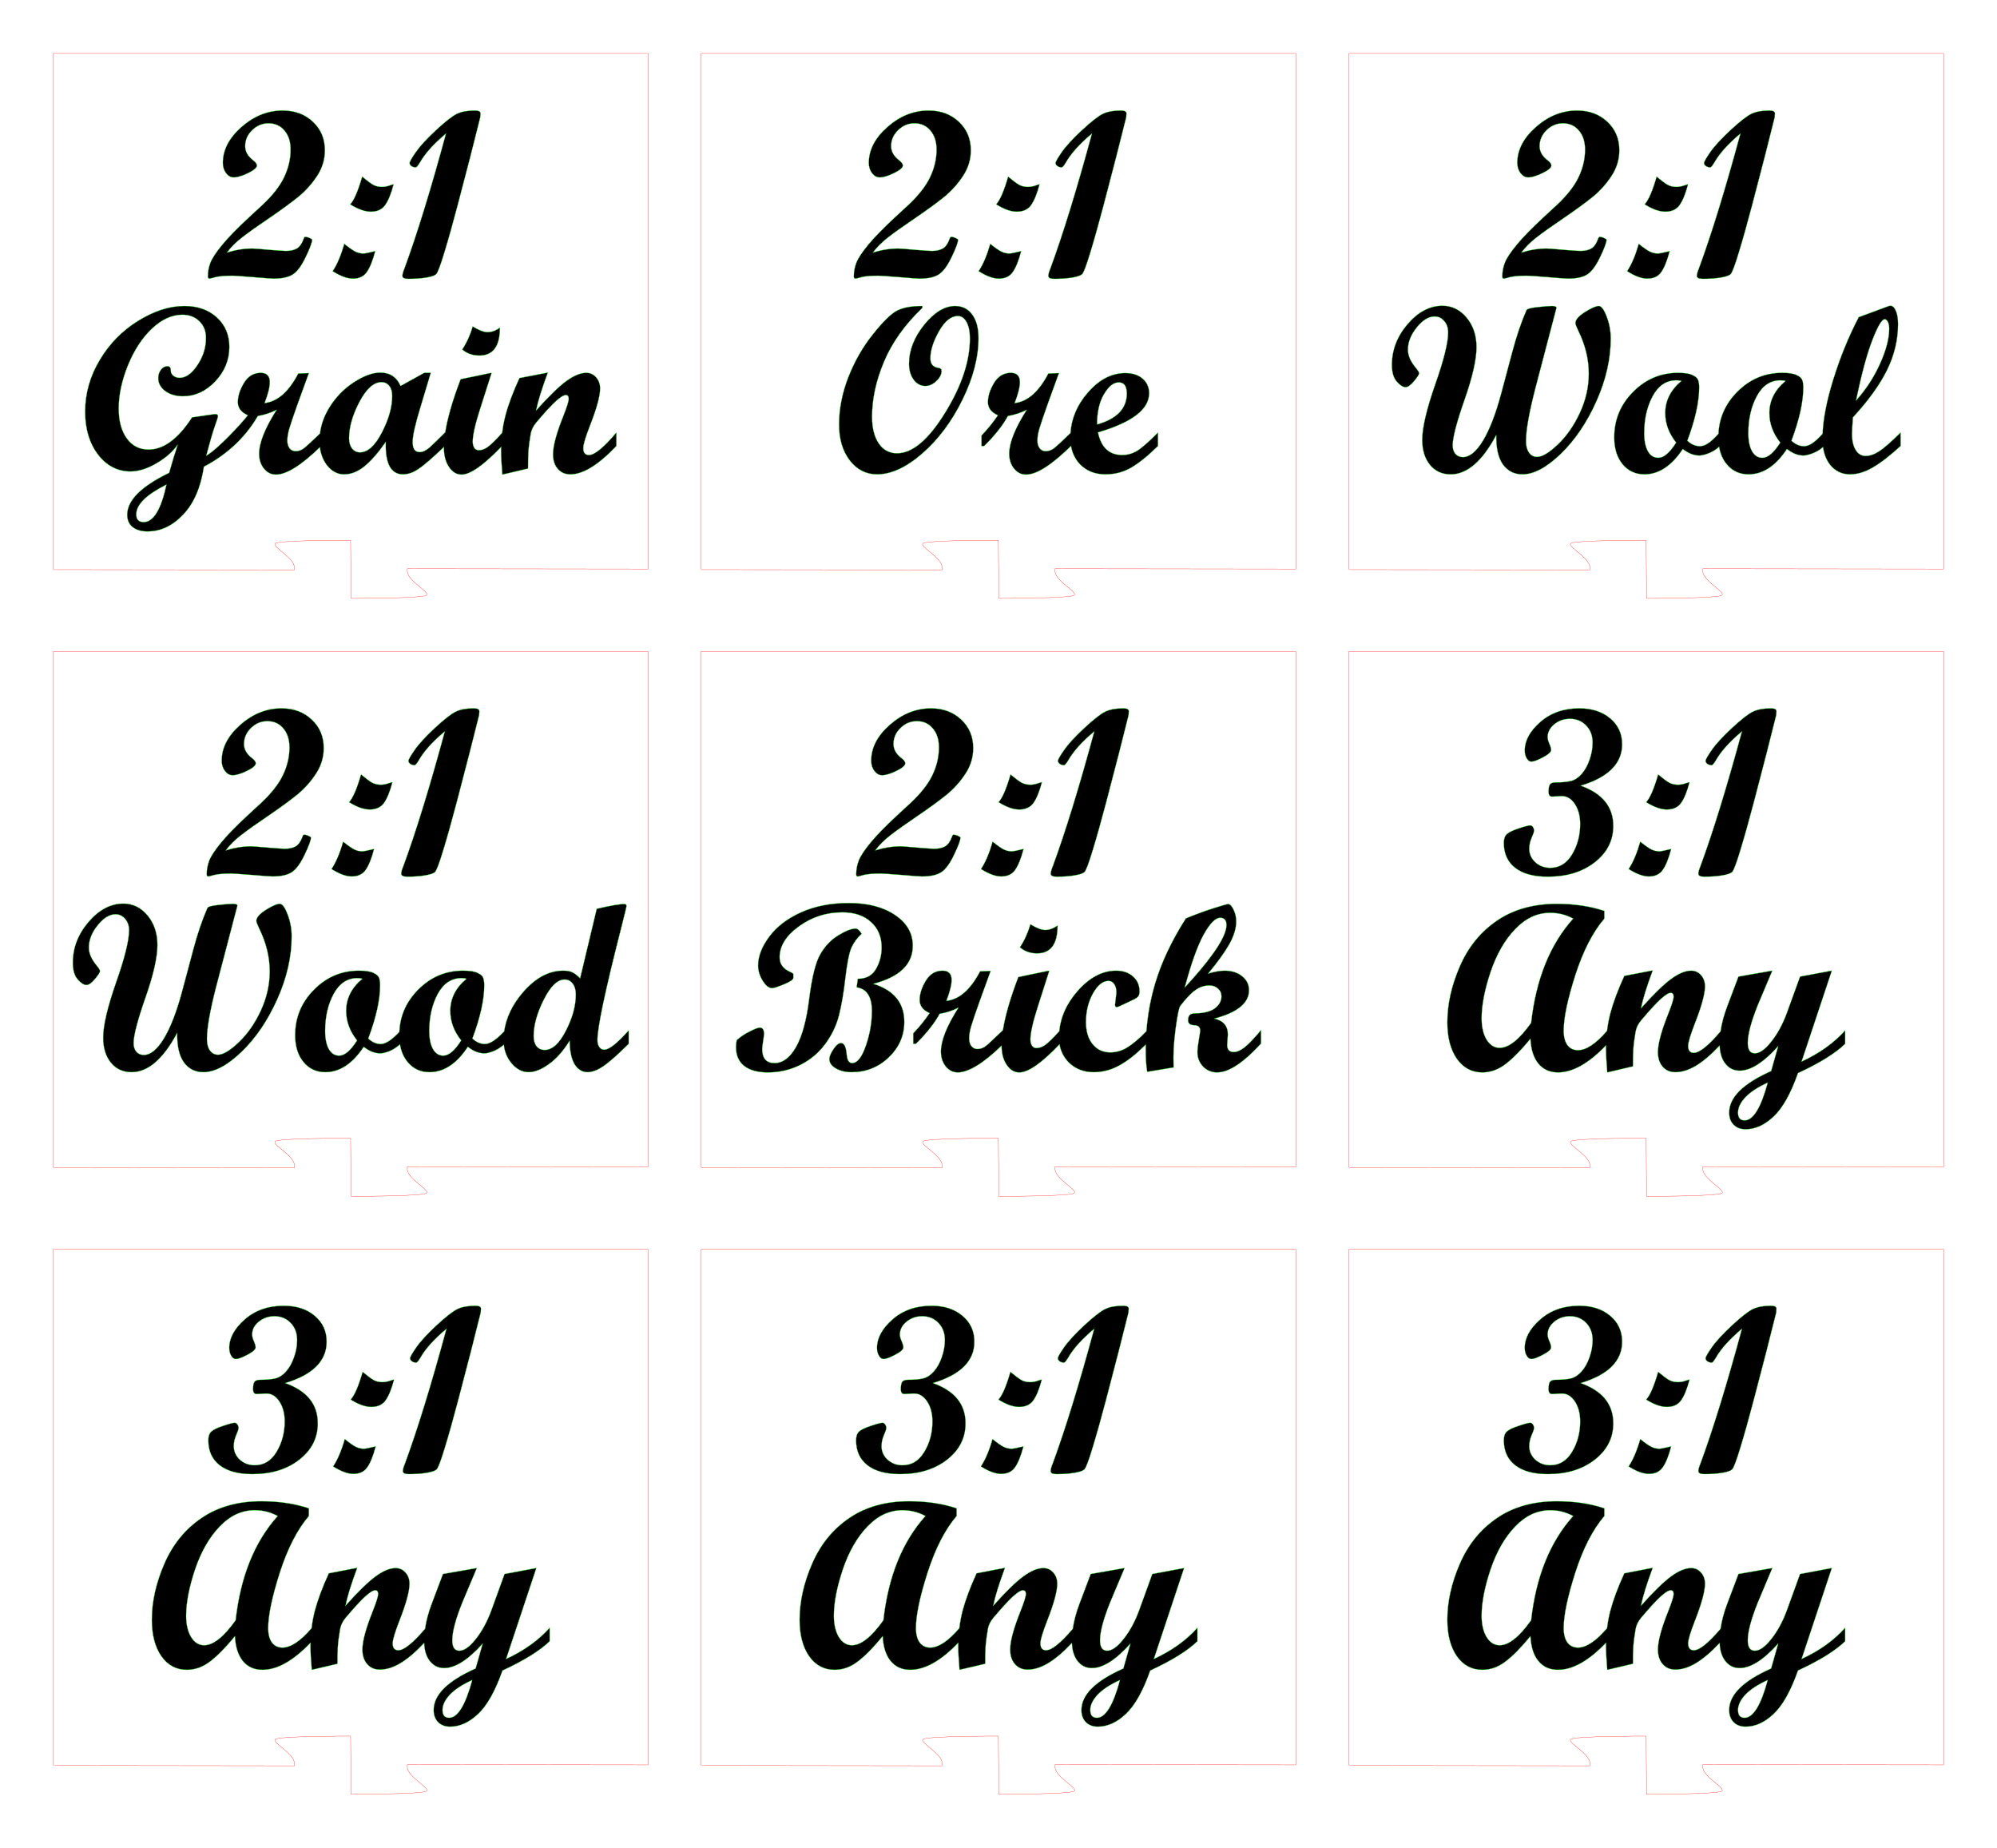 <?xml version="1.0" encoding="UTF-8" standalone="no"?>
<!-- Created with Inkscape (http://www.inkscape.org/) -->

<svg
   xmlns:dc="http://purl.org/dc/elements/1.1/"
   xmlns:cc="http://creativecommons.org/ns#"
   xmlns:rdf="http://www.w3.org/1999/02/22-rdf-syntax-ns#"
   xmlns:svg="http://www.w3.org/2000/svg"
   xmlns="http://www.w3.org/2000/svg"
   xmlns:sodipodi="http://sodipodi.sourceforge.net/DTD/sodipodi-0.dtd"
   xmlns:inkscape="http://www.inkscape.org/namespaces/inkscape"
   width="7.458in"
   height="6.899in"
   viewBox="0 0 189.43 175.222"
   version="1.1"
   id="svg944"
   sodipodi:docname="Ports.svg"
   inkscape:version="0.92.4 (5da689c313, 2019-01-14)">
  <defs
     id="defs938" />
  <sodipodi:namedview
     id="base"
     pagecolor="#ffffff"
     bordercolor="#666666"
     borderopacity="1.0"
     inkscape:pageopacity="0.0"
     inkscape:pageshadow="2"
     inkscape:zoom="1"
     inkscape:cx="229.36602"
     inkscape:cy="297.69077"
     inkscape:document-units="in"
     inkscape:current-layer="layer1"
     showgrid="false"
     inkscape:snap-intersection-paths="true"
     inkscape:window-width="1920"
     inkscape:window-height="1017"
     inkscape:window-x="-8"
     inkscape:window-y="-8"
     inkscape:window-maximized="1"
     fit-margin-top="5"
     fit-margin-left="5"
     fit-margin-right="5"
     fit-margin-bottom="5"
     units="in" />
  <g
     inkscape:label="Layer 1"
     inkscape:groupmode="layer"
     id="layer1"
     transform="translate(124.965,-28.587)">
    <g
       aria-label="2:1 Brick"
       style="font-style:normal;font-weight:normal;font-size:22.578px;line-height:18px;font-family:sans-serif;letter-spacing:0px;word-spacing:0px;fill:none;fill-opacity:1;stroke:#ff0000;stroke-width:0.025;stroke-miterlimit:4;stroke-dasharray:none;stroke-opacity:1"
       id="text5354"
       inkscape:label="2:1 Brick"
       transform="translate(-50.939,-44.714)">
      <path
         id="path5436"
         style="font-style:normal;font-variant:normal;font-weight:normal;font-stretch:normal;font-size:22.578px;line-height:18px;font-family:'Script MT Bold';-inkscape-font-specification:'Script MT Bold, ';text-align:center;text-anchor:middle;fill:#000000;fill-opacity:1;stroke:#00ff00;stroke-width:0.025;stroke-miterlimit:4;stroke-dasharray:none;stroke-opacity:1"
         d="M 29.779,142.658 Q 28.026,144.125 27.298,145.414 27.023,145.866 26.912,145.866 26.692,145.866 26.505,145.745 26.328,145.613 26.328,145.458 26.328,145.271 26.901,144.444 27.475,143.606 28.82,142.35 30.176,141.093 30.826,140.784 31.477,140.476 32.513,140.476 33.053,140.476 33.053,140.751 33.053,140.773 33.031,141.082 V 141.104 L 32.094,144.819 30.892,149.427 Q 30.198,152.062 29.624,153.936 29.062,155.799 28.842,155.998 28.632,156.196 27.894,156.317 27.155,156.439 26.218,156.439 25.645,156.439 25.645,156.163 25.645,155.91 25.832,155.469 27.618,150.629 29.779,142.658 Z M 24.807,147.476 Q 24.454,148.821 24.002,149.449 23.561,150.067 22.646,150.067 21.808,150.067 20.695,149.372 21.235,148.799 21.83,146.748 22.547,147.344 22.889,147.531 23.241,147.718 23.704,147.718 24.046,147.718 24.399,147.597 24.752,147.476 24.807,147.476 Z M 23.065,153.815 Q 22.712,155.16 22.271,155.788 21.841,156.417 20.948,156.417 20.144,156.417 19.03,155.711 19.658,154.774 20.133,153.12 20.86,153.705 21.213,153.87 21.566,154.035 21.963,154.035 22.139,154.035 23.065,153.815 Z M 8.998,153.947 Q 10.244,153.561 11.412,153.561 11.633,153.561 12.978,153.683 14.334,153.793 14.587,153.793 15.216,153.793 15.613,153.572 16.02,153.341 16.263,152.679 16.34,152.459 16.417,152.459 16.616,152.459 16.847,152.569 17.079,152.668 17.079,152.735 17.079,153.098 16.483,154.344 15.899,155.579 15.282,155.998 14.664,156.417 13.419,156.417 13.143,156.417 11.478,156.273 9.825,156.141 9.516,156.141 8.436,156.141 7.918,156.273 7.399,156.417 7.344,156.417 7.19,156.417 7.19,156.207 7.19,155.546 7.433,154.906 7.686,154.267 8.546,153.22 9.417,152.161 11.115,150.585 L 12.36,149.438 Q 13.838,148.049 14.433,146.781 15.039,145.503 15.039,144.18 15.039,143.055 14.455,142.372 13.882,141.688 12.945,141.688 12.052,141.688 11.39,142.339 10.729,142.978 10.729,143.86 10.729,144.599 11.456,145.172 11.842,145.458 11.842,145.69 11.842,145.999 11.004,146.407 10.167,146.814 9.648,146.814 9.229,146.814 8.921,146.418 8.612,146.01 8.612,145.436 8.612,143.595 10.376,142.041 12.151,140.476 14.279,140.476 16.031,140.476 17.156,141.545 18.291,142.603 18.291,144.246 18.291,145.569 17.542,146.693 16.803,147.818 15.767,148.667 14.731,149.504 13.033,150.662 11.335,151.809 10.431,152.514 9.538,153.209 8.998,153.947 Z"
         inkscape:connector-curvature="0" />
      <path
         id="path5446"
         style="font-style:normal;font-variant:normal;font-weight:normal;font-stretch:normal;font-size:22.578px;line-height:18px;font-family:'Script MT Bold';-inkscape-font-specification:'Script MT Bold, ';text-align:center;text-anchor:middle;fill:#000000;fill-opacity:1;stroke:#00ff00;stroke-width:0.025;stroke-miterlimit:4;stroke-dasharray:none;stroke-opacity:1"
         d="M 38.356,166.952 39.083,166.147 C 41.237,163.722 42.313,162.013 42.313,161.021 42.313,160.565 42.115,160.337 41.718,160.337 41.262,160.337 40.737,160.874 40.142,161.947 39.554,163.02 38.958,164.688 38.356,166.952 Z M 26.295,161.065 C 26.295,162.829 25.645,163.711 24.344,163.711 23.712,163.711 23.172,163.52 22.723,163.138 23.15,162.491 23.48,161.763 23.715,160.955 24.296,161.315 24.763,161.495 25.116,161.495 25.512,161.495 25.906,161.352 26.295,161.065 Z M 16.825,175 C 16.377,175 15.998,174.812 15.69,174.438 15.381,174.055 15.227,173.585 15.227,173.026 15.227,171.99 15.782,170.601 16.891,168.859 16.348,169.139 15.752,169.333 15.105,169.444 14.628,170.325 13.878,171.274 12.856,172.288 H 12.603 V 171.296 C 13.176,170.7 13.694,170.061 14.157,169.377 13.525,169.098 13.209,168.683 13.209,168.132 13.209,167.566 13.4,166.963 13.783,166.324 14.172,165.677 14.705,165.354 15.381,165.354 15.954,165.354 16.241,165.648 16.241,166.235 16.241,166.698 16.076,167.36 15.745,168.22 16.965,168.088 18.031,167.154 18.942,165.42 L 19.945,165.376 18.92,168.198 C 18.494,169.388 18.218,170.201 18.093,170.634 17.968,171.06 17.906,171.439 17.906,171.77 17.906,172.078 17.975,172.325 18.115,172.508 18.262,172.692 18.457,172.784 18.699,172.784 18.964,172.784 19.218,172.696 19.46,172.519 19.703,172.336 20.263,171.809 21.108,170.993 21.323,169.626 21.81,167.948 22.569,165.96 L 25.369,165.376 H 25.501 L 24.399,168.826 C 23.943,170.252 23.715,171.27 23.715,171.88 23.715,172.122 23.767,172.321 23.87,172.475 23.98,172.622 24.116,172.696 24.278,172.696 24.564,172.696 24.851,172.593 25.138,172.387 25.432,172.174 25.83,171.792 26.455,171.093 26.581,169.753 27.141,168.505 28.136,167.349 29.283,166.019 30.521,165.354 31.851,165.354 32.505,165.354 33.038,165.537 33.45,165.905 33.861,166.265 34.067,166.735 34.067,167.316 34.067,167.522 34.027,167.676 33.946,167.779 33.872,167.882 33.729,167.985 33.516,168.088 L 32.237,168.694 C 32.083,168.767 31.969,168.804 31.895,168.804 31.793,168.804 31.741,168.731 31.741,168.584 31.741,168.525 31.763,168.334 31.807,168.01 31.851,167.68 31.873,167.478 31.873,167.404 31.873,167.081 31.804,166.82 31.664,166.621 31.532,166.423 31.352,166.324 31.124,166.324 30.587,166.324 30.095,166.721 29.646,167.514 29.206,168.308 28.985,169.212 28.985,170.226 28.985,171.101 29.195,171.799 29.613,172.321 30.032,172.843 30.591,173.104 31.289,173.104 31.884,173.104 32.443,172.935 32.965,172.596 33.494,172.251 34.051,171.794 34.72,171.089 34.839,169.533 35.114,168.029 35.545,166.577 36.14,164.571 37.114,162.509 38.466,160.393 39.517,159.966 40.425,159.636 41.189,159.4 41.953,159.158 42.38,159.037 42.468,159.037 42.644,159.037 42.817,159.213 42.986,159.566 43.155,159.919 43.239,160.29 43.239,160.679 43.239,161.333 43.023,162.05 42.589,162.829 42.155,163.601 41.483,164.534 40.572,165.629 41.196,165.445 41.714,165.354 42.126,165.354 42.81,165.354 43.368,165.53 43.802,165.883 44.235,166.228 44.452,166.669 44.452,167.206 44.452,168.426 43.353,169.322 41.156,169.896 42.016,170.094 42.446,170.597 42.446,171.406 L 42.38,172.398 C 42.38,172.846 42.589,173.071 43.008,173.071 43.302,173.071 43.636,172.927 44.011,172.641 44.386,172.354 44.911,171.806 45.588,170.998 V 172.266 C 43.919,174.088 42.534,175 41.431,175 40.902,175 40.458,174.816 40.098,174.449 39.737,174.074 39.557,173.614 39.557,173.071 39.557,172.813 39.601,172.427 39.69,171.913 39.778,171.399 39.822,171.108 39.822,171.042 39.822,170.704 39.631,170.531 39.249,170.524 38.866,170.509 38.675,170.359 38.675,170.072 38.675,169.822 38.727,169.649 38.83,169.554 38.94,169.451 39.142,169.399 39.436,169.399 40.245,169.377 40.847,169.212 41.244,168.903 41.641,168.587 41.839,168.216 41.839,167.79 41.839,167.489 41.729,167.242 41.509,167.051 41.296,166.853 41.02,166.754 40.682,166.754 40.498,166.754 40.322,166.776 40.153,166.82 39.976,166.864 39.807,166.93 39.646,167.018 39.477,167.114 39.3,167.235 39.116,167.382 38.94,167.536 38.753,167.724 38.554,167.944 38.363,168.157 38.154,168.411 37.926,168.705 37.808,168.859 37.661,169.583 37.485,170.877 37.397,171.546 37.338,172.163 37.308,172.729 37.279,173.258 37.275,173.857 37.297,174.526 L 34.795,174.945 C 34.699,174.386 34.652,173.703 34.652,172.894 34.652,172.716 34.653,172.539 34.657,172.363 33.717,173.289 32.957,173.894 32.171,174.327 31.392,174.761 30.576,174.978 29.724,174.978 28.768,174.978 27.978,174.669 27.353,174.052 26.883,173.575 26.591,173.002 26.48,172.334 24.76,174.142 23.51,175 22.657,175 22.187,175 21.79,174.761 21.466,174.283 21.143,173.798 20.981,173.192 20.981,172.464 19.194,174.196 17.803,175 16.825,175 Z M 7.344,166.125 C 8.131,166.125 8.704,165.817 9.064,165.199 9.424,164.574 9.604,163.895 9.604,163.16 9.604,162.145 9.266,161.337 8.59,160.734 7.921,160.124 7.017,159.819 5.878,159.819 4.349,159.819 2.975,160.264 1.755,161.153 0.535,162.035 -0.075,163.013 -0.075,164.086 -0.075,164.725 0.27,165.192 0.961,165.486 1.138,165.559 1.226,165.629 1.226,165.695 V 166.037 C 1.226,166.199 0.932,166.401 0.344,166.643 -0.237,166.886 -0.619,167.007 -0.803,167.007 -1.089,167.007 -1.38,166.776 -1.674,166.313 -1.968,165.842 -2.115,165.357 -2.115,164.857 -2.115,163.983 -1.758,163.068 -1.045,162.112 -0.325,161.157 0.686,160.389 1.987,159.808 3.295,159.228 4.794,158.937 6.484,158.937 8.292,158.937 9.755,159.316 10.872,160.073 11.997,160.83 12.559,161.8 12.559,162.983 12.559,164.747 11.309,165.952 8.811,166.599 10.773,167.209 11.754,168.411 11.754,170.204 11.754,171.512 11.262,172.637 10.277,173.578 9.299,174.511 8.127,174.978 6.76,174.978 6.157,174.978 5.654,174.856 5.25,174.614 4.845,174.371 4.643,174.077 4.643,173.732 4.643,173.504 4.772,173.195 5.029,172.806 5.286,172.416 5.525,172.222 5.746,172.222 6.047,172.222 6.227,172.574 6.286,173.28 6.33,173.839 6.503,174.118 6.804,174.118 7.297,174.118 7.73,173.57 8.105,172.475 8.487,171.38 8.678,170.278 8.678,169.168 8.678,167.823 8.197,167.077 7.234,166.93 Z M 7.708,161.859 C 7.282,162.241 6.958,162.678 6.738,163.171 6.525,163.656 6.334,164.611 6.165,166.037 6.003,167.463 5.797,168.661 5.547,169.631 5.297,170.594 4.86,171.494 4.235,172.332 3.618,173.162 2.832,173.817 1.876,174.294 0.928,174.765 -0.093,175 -1.188,175 -2.166,175 -2.916,174.794 -3.437,174.382 -3.952,173.971 -4.209,173.387 -4.209,172.63 -4.209,172.358 -4.187,172.13 -4.143,171.946 -3.798,171.63 -3.386,171.354 -2.908,171.119 -2.431,170.877 -2.111,170.755 -1.949,170.755 -1.685,170.755 -1.552,170.958 -1.552,171.362 -1.552,171.428 -1.582,171.659 -1.64,172.056 -1.699,172.446 -1.729,172.681 -1.729,172.762 -1.729,173.666 -1.339,174.118 -0.56,174.118 0.226,174.118 0.91,173.607 1.49,172.585 2.071,171.557 2.486,170.024 2.736,167.988 2.993,165.952 3.346,164.549 3.794,163.777 4.25,162.998 4.823,162.403 5.514,161.991 6.205,161.572 6.742,161.363 7.124,161.363 7.315,161.363 7.51,161.528 7.708,161.859 Z"
         inkscape:connector-curvature="0"
         sodipodi:nodetypes="ccsscccsccscscsccccccscsscccccscsccccccscscccscscccsscscscscsccsccscsccscscccssccscscscscccscscccccccccsccsccsccsccscscscsscscsccscscscssscscscsccccccccscsccsscssccccsc" />
    </g>
    <g
       aria-label="2:1 Wool"
       style="font-style:normal;font-weight:normal;font-size:22.578px;line-height:18px;font-family:sans-serif;letter-spacing:0px;word-spacing:0px;fill:none;fill-opacity:1;stroke:#ff0000;stroke-width:0.025;stroke-miterlimit:4;stroke-dasharray:none;stroke-opacity:1"
       id="text5360"
       inkscape:label="2:1 Wool"
       transform="translate(11.552,-64.394)">
      <path
         id="path5453"
         style="font-style:normal;font-variant:normal;font-weight:normal;font-stretch:normal;font-size:22.578px;line-height:18px;font-family:'Script MT Bold';-inkscape-font-specification:'Script MT Bold, ';text-align:center;text-anchor:middle;fill:#000000;fill-opacity:1;stroke:#00ff00;stroke-width:0.025;stroke-miterlimit:4;stroke-dasharray:none;stroke-opacity:1"
         d="M 28.576,105.641 Q 26.823,107.108 26.096,108.398 25.82,108.85 25.71,108.85 25.489,108.85 25.302,108.728 25.125,108.596 25.125,108.442 25.125,108.254 25.699,107.427 26.272,106.59 27.617,105.333 28.973,104.076 29.623,103.767 30.274,103.459 31.31,103.459 31.85,103.459 31.85,103.734 31.85,103.756 31.828,104.065 V 104.087 L 30.891,107.802 29.69,112.41 Q 28.995,115.045 28.422,116.919 27.859,118.782 27.639,118.981 27.43,119.179 26.691,119.301 25.952,119.422 25.015,119.422 24.442,119.422 24.442,119.146 24.442,118.893 24.629,118.452 26.415,113.612 28.576,105.641 Z M 23.604,110.459 Q 23.251,111.804 22.799,112.432 22.358,113.05 21.443,113.05 20.606,113.05 19.492,112.355 20.032,111.782 20.628,109.732 21.344,110.327 21.686,110.514 22.039,110.702 22.502,110.702 22.843,110.702 23.196,110.58 23.549,110.459 23.604,110.459 Z M 21.862,116.798 Q 21.509,118.143 21.069,118.771 20.639,119.4 19.746,119.4 18.941,119.4 17.827,118.694 18.456,117.757 18.93,116.104 19.657,116.688 20.01,116.853 20.363,117.019 20.76,117.019 20.936,117.019 21.862,116.798 Z M 7.795,116.93 Q 9.041,116.545 10.21,116.545 10.43,116.545 11.775,116.666 13.131,116.776 13.385,116.776 14.013,116.776 14.41,116.556 14.818,116.324 15.06,115.663 15.137,115.442 15.215,115.442 15.413,115.442 15.645,115.552 15.876,115.652 15.876,115.718 15.876,116.082 15.281,117.327 14.696,118.562 14.079,118.981 13.462,119.4 12.216,119.4 11.94,119.4 10.276,119.257 8.622,119.124 8.313,119.124 7.233,119.124 6.715,119.257 6.197,119.4 6.142,119.4 5.987,119.4 5.987,119.19 5.987,118.529 6.23,117.889 6.483,117.25 7.343,116.203 8.214,115.144 9.912,113.568 L 11.158,112.421 Q 12.635,111.032 13.23,109.765 13.837,108.486 13.837,107.163 13.837,106.038 13.252,105.355 12.679,104.671 11.742,104.671 10.849,104.671 10.188,105.322 9.526,105.961 9.526,106.843 9.526,107.582 10.254,108.155 10.64,108.442 10.64,108.673 10.64,108.982 9.802,109.39 8.964,109.798 8.446,109.798 8.027,109.798 7.718,109.401 7.409,108.993 7.409,108.42 7.409,106.579 9.173,105.024 10.948,103.459 13.076,103.459 14.829,103.459 15.953,104.528 17.089,105.586 17.089,107.229 17.089,108.552 16.339,109.676 15.6,110.801 14.564,111.65 13.528,112.488 11.83,113.645 10.132,114.792 9.228,115.497 8.335,116.192 7.795,116.93 Z"
         inkscape:connector-curvature="0" />
      <path
         id="path5461"
         style="font-style:normal;font-variant:normal;font-weight:normal;font-stretch:normal;font-size:22.578px;line-height:18px;font-family:'Script MT Bold';-inkscape-font-specification:'Script MT Bold, ';text-align:center;text-anchor:middle;fill:#000000;fill-opacity:1;stroke:#00ff00;stroke-width:0.025;stroke-miterlimit:4;stroke-dasharray:none;stroke-opacity:1"
         d="M 37.362,129.031 C 38.031,126.87 38.843,124.879 39.799,123.056 L 42.599,122.02 C 42.687,121.99 42.753,121.976 42.797,121.976 43.011,121.976 43.183,122.134 43.316,122.45 43.455,122.758 43.525,123.177 43.525,123.706 43.525,125.206 43.18,126.657 42.489,128.061 41.798,129.465 40.718,130.964 39.248,132.559 39.189,133.323 39.159,133.849 39.159,134.135 39.159,134.775 39.277,135.282 39.512,135.657 39.747,136.032 40.06,136.219 40.449,136.219 40.846,136.219 41.269,136.076 41.717,135.789 42.165,135.502 42.849,134.907 43.768,134.003 V 135.271 C 42.768,136.19 41.89,136.869 41.133,137.31 40.383,137.744 39.667,137.961 38.983,137.961 38.197,137.961 37.561,137.656 37.076,137.046 36.726,136.6 36.505,136.041 36.411,135.371 36.036,135.702 35.753,135.837 35.4,135.977 35.047,136.109 34.768,136.175 34.562,136.175 34.033,136.175 33.508,135.969 32.986,135.558 31.927,137.16 30.715,137.961 29.348,137.961 28.495,137.961 27.804,137.641 27.275,137.002 26.905,136.554 26.664,136.004 26.553,135.351 26.178,135.682 25.875,135.837 25.522,135.977 25.17,136.109 24.89,136.175 24.684,136.175 24.155,136.175 23.63,135.969 23.108,135.558 22.05,137.16 20.837,137.961 19.47,137.961 18.617,137.961 17.927,137.641 17.397,137.002 16.868,136.362 16.604,135.513 16.604,134.455 16.604,132.779 17.199,131.343 18.39,130.145 19.58,128.939 21.002,128.337 22.656,128.337 23.281,128.337 23.736,128.406 24.023,128.546 24.317,128.678 24.497,128.836 24.563,129.02 24.629,129.204 24.662,129.435 24.662,129.715 24.662,131.089 24.288,132.776 23.538,134.775 23.913,135.12 24.306,135.293 24.718,135.293 25.21,135.293 25.718,134.979 26.49,134.119 26.564,132.587 27.157,131.262 28.267,130.145 29.458,128.939 30.88,128.337 32.534,128.337 33.159,128.337 33.614,128.406 33.901,128.546 34.195,128.678 34.375,128.836 34.441,129.02 34.507,129.204 34.54,129.435 34.54,129.715 34.54,131.089 34.165,132.776 33.416,134.775 33.791,135.12 34.184,135.293 34.595,135.293 35.088,135.293 35.598,134.972 36.369,134.112 36.43,132.668 36.761,130.975 37.362,129.031 Z M 39.545,130.96 C 40.479,129.924 41.236,128.763 41.816,127.477 42.397,126.191 42.687,125.085 42.687,124.158 42.687,123.887 42.647,123.67 42.566,123.508 42.485,123.339 42.382,123.254 42.257,123.254 41.985,123.254 41.588,123.931 41.067,125.283 40.552,126.635 40.045,128.528 39.545,130.96 Z M 32.854,129.108 C 32.743,129.064 32.585,129.042 32.379,129.042 31.424,129.042 30.674,129.542 30.131,130.542 29.594,131.541 29.326,132.71 29.326,134.047 29.326,134.79 29.443,135.367 29.679,135.778 29.914,136.19 30.241,136.395 30.66,136.395 31.181,136.395 31.747,135.914 32.357,134.951 31.667,134.084 31.321,133.151 31.321,132.151 31.321,130.975 31.832,129.961 32.854,129.108 Z M 22.976,129.108 C 22.865,129.064 22.707,129.042 22.502,129.042 21.546,129.042 20.797,129.542 20.253,130.542 19.716,131.541 19.448,132.71 19.448,134.047 19.448,134.79 19.566,135.367 19.801,135.778 20.036,136.19 20.363,136.395 20.782,136.395 21.304,136.395 21.87,135.914 22.48,134.951 21.789,134.084 21.443,133.151 21.443,132.151 21.443,130.975 21.954,129.961 22.976,129.108 Z M 5.414,134.235 C 4.091,136.719 2.651,137.961 1.092,137.961 0.277,137.961 -0.377,137.663 -0.87,137.068 -1.362,136.465 -1.608,135.672 -1.608,134.687 -1.608,133.54 -1.201,131.798 -0.385,129.461 0.438,127.124 0.85,125.47 0.85,124.5 0.85,124.067 0.725,123.706 0.475,123.42 0.233,123.133 -0.072,122.99 -0.44,122.99 -1.006,122.99 -1.568,123.335 -2.127,124.026 -2.685,124.717 -2.964,125.423 -2.964,126.143 -2.964,126.694 -2.715,127.267 -2.215,127.863 -2.009,128.113 -1.906,128.285 -1.906,128.381 -1.906,128.491 -2.064,128.737 -2.38,129.119 -2.696,129.502 -2.968,129.693 -3.196,129.693 -3.439,129.693 -3.714,129.516 -4.023,129.163 -4.331,128.811 -4.486,128.285 -4.486,127.587 -4.486,126.169 -3.99,124.879 -2.998,123.717 -1.998,122.556 -0.896,121.976 0.31,121.976 1.214,121.976 1.978,122.35 2.603,123.1 3.228,123.85 3.54,124.783 3.54,125.9 3.54,127.076 3.161,128.741 2.404,130.894 1.655,133.04 1.28,134.477 1.28,135.205 1.28,135.55 1.368,135.826 1.544,136.032 1.721,136.23 1.956,136.329 2.25,136.329 2.889,136.329 3.525,135.807 4.157,134.764 4.789,133.72 5.366,132.225 5.888,130.277 L 6.924,126.396 C 7.329,124.868 7.781,123.534 8.28,122.395 8.332,122.27 8.674,122.174 9.306,122.108 9.945,122.034 10.408,121.998 10.695,121.998 10.981,121.998 11.125,122.056 11.125,122.174 L 9.107,129.869 C 8.527,132.125 8.236,133.775 8.236,134.819 8.236,135.275 8.332,135.638 8.523,135.91 8.714,136.175 8.971,136.307 9.295,136.307 9.772,136.307 10.423,135.918 11.246,135.139 12.076,134.352 12.775,133.353 13.34,132.14 13.906,130.92 14.189,129.674 14.189,128.403 14.189,127.043 13.859,125.691 13.197,124.346 13.013,123.956 12.922,123.714 12.922,123.618 12.922,123.302 13.223,122.953 13.826,122.571 14.436,122.189 14.873,121.998 15.137,121.998 15.387,121.998 15.637,122.332 15.887,123.001 16.144,123.662 16.273,124.357 16.273,125.085 16.273,127.017 15.821,128.998 14.917,131.027 14.013,133.048 12.888,134.709 11.544,136.01 10.199,137.31 8.982,137.961 7.894,137.961 7.123,137.961 6.509,137.652 6.053,137.035 5.605,136.41 5.392,135.477 5.414,134.235 Z"
         inkscape:connector-curvature="0"
         sodipodi:nodetypes="sccscsscsssscccscccscscccscscscsccscsccsccscscscsscscccscssscsccscssscsccscscscscscscssscssscscssccccsccscsccscscscsccscc" />
    </g>
    <g
       aria-label="2:1 Ore"
       style="font-style:normal;font-weight:normal;font-size:22.578px;line-height:18px;font-family:sans-serif;letter-spacing:0px;word-spacing:0px;fill:none;fill-opacity:1;stroke:#ff0000;stroke-width:0.025;stroke-miterlimit:4;stroke-dasharray:none;stroke-opacity:1"
       id="text5366"
       inkscape:label="2:1 Ore"
       transform="translate(-99.407,-62.924)">
      <path
         id="path5468"
         style="font-style:normal;font-variant:normal;font-weight:normal;font-stretch:normal;font-size:22.578px;line-height:18px;font-family:'Script MT Bold';-inkscape-font-specification:'Script MT Bold, ';text-align:center;text-anchor:middle;fill:#000000;fill-opacity:1;stroke:#00ff00;stroke-width:0.025;stroke-miterlimit:4;stroke-dasharray:none;stroke-opacity:1"
         d="M 78.021,104.171 Q 76.268,105.638 75.54,106.928 75.265,107.38 75.155,107.38 74.934,107.38 74.747,107.258 74.57,107.126 74.57,106.972 74.57,106.784 75.144,105.957 75.717,105.12 77.062,103.863 78.418,102.606 79.068,102.297 79.719,101.989 80.755,101.989 81.295,101.989 81.295,102.264 81.295,102.286 81.273,102.595 V 102.617 L 80.336,106.332 79.134,110.94 Q 78.44,113.575 77.867,115.449 77.304,117.312 77.084,117.511 76.874,117.709 76.136,117.831 75.397,117.952 74.46,117.952 73.887,117.952 73.887,117.676 73.887,117.423 74.074,116.982 75.86,112.142 78.021,104.171 Z M 73.049,108.989 Q 72.696,110.334 72.244,110.962 71.803,111.58 70.888,111.58 70.05,111.58 68.937,110.885 69.477,110.312 70.072,108.262 70.789,108.857 71.131,109.044 71.484,109.232 71.947,109.232 72.288,109.232 72.641,109.11 72.994,108.989 73.049,108.989 Z M 71.307,115.328 Q 70.954,116.673 70.513,117.301 70.083,117.93 69.19,117.93 68.386,117.93 67.272,117.224 67.901,116.287 68.375,114.634 69.102,115.218 69.455,115.383 69.808,115.549 70.205,115.549 70.381,115.549 71.307,115.328 Z M 57.24,115.46 Q 58.486,115.075 59.654,115.075 59.875,115.075 61.22,115.196 62.576,115.306 62.829,115.306 63.458,115.306 63.855,115.086 64.263,114.854 64.505,114.193 64.582,113.972 64.659,113.972 64.858,113.972 65.089,114.082 65.321,114.182 65.321,114.248 65.321,114.612 64.726,115.857 64.141,117.092 63.524,117.511 62.907,117.93 61.661,117.93 61.385,117.93 59.721,117.787 58.067,117.654 57.758,117.654 56.678,117.654 56.16,117.787 55.642,117.93 55.586,117.93 55.432,117.93 55.432,117.72 55.432,117.059 55.675,116.42 55.928,115.78 56.788,114.733 57.659,113.674 59.357,112.098 L 60.603,110.951 Q 62.08,109.562 62.675,108.295 63.281,107.016 63.281,105.693 63.281,104.568 62.697,103.885 62.124,103.201 61.187,103.201 60.294,103.201 59.632,103.852 58.971,104.491 58.971,105.373 58.971,106.112 59.699,106.685 60.084,106.972 60.084,107.203 60.084,107.512 59.247,107.92 58.409,108.328 57.891,108.328 57.472,108.328 57.163,107.931 56.854,107.523 56.854,106.95 56.854,105.109 58.618,103.554 60.393,101.989 62.521,101.989 64.274,101.989 65.398,103.058 66.534,104.116 66.534,105.759 66.534,107.082 65.784,108.206 65.045,109.331 64.009,110.18 62.973,111.018 61.275,112.175 59.577,113.322 58.673,114.027 57.78,114.722 57.24,115.46 Z"
         inkscape:connector-curvature="0" />
      <path
         id="path5474"
         style="font-style:normal;font-variant:normal;font-weight:normal;font-stretch:normal;font-size:22.578px;line-height:18px;font-family:'Script MT Bold';-inkscape-font-specification:'Script MT Bold, ';text-align:center;text-anchor:middle;fill:#000000;fill-opacity:1;stroke:#00ff00;stroke-width:0.025;stroke-miterlimit:4;stroke-dasharray:none;stroke-opacity:1"
         d="M 78.506,131.761 C 80.387,131.232 81.328,130.255 81.328,128.829 81.328,128.123 81.071,127.771 80.557,127.771 80.071,127.771 79.608,128.142 79.167,128.884 78.726,129.619 78.506,130.578 78.506,131.761 Z M 76.037,133.801 C 74.192,135.609 72.77,136.513 71.77,136.513 71.322,136.513 70.943,136.326 70.635,135.951 70.326,135.569 70.172,135.098 70.172,134.54 70.172,133.503 70.727,132.114 71.836,130.372 71.292,130.652 70.697,130.846 70.05,130.957 69.573,131.839 68.823,132.787 67.801,133.801 H 67.548 V 132.809 C 68.121,132.213 68.639,131.574 69.102,130.891 68.47,130.611 68.154,130.196 68.154,129.645 68.154,129.079 68.345,128.476 68.727,127.837 69.117,127.19 69.65,126.867 70.326,126.867 70.899,126.867 71.186,127.161 71.186,127.749 71.186,128.212 71.021,128.873 70.69,129.733 71.91,129.601 72.975,128.667 73.887,126.933 L 74.89,126.889 73.865,129.711 C 73.438,130.902 73.163,131.714 73.038,132.147 72.913,132.574 72.851,132.952 72.851,133.283 72.851,133.592 72.92,133.838 73.06,134.021 73.207,134.205 73.402,134.297 73.644,134.297 73.909,134.297 74.162,134.209 74.405,134.032 74.642,133.853 75.168,133.371 75.983,132.576 76.079,131.182 76.614,129.922 77.591,128.785 78.671,127.521 79.869,126.889 81.185,126.889 81.868,126.889 82.416,127.065 82.828,127.418 83.239,127.771 83.445,128.234 83.445,128.807 83.445,130.328 81.828,131.563 78.594,132.511 78.888,133.944 79.656,134.661 80.898,134.661 81.383,134.661 81.846,134.532 82.287,134.275 82.728,134.01 83.393,133.43 84.283,132.533 V 133.801 C 83.349,134.72 82.512,135.4 81.769,135.84 81.027,136.274 80.207,136.491 79.311,136.491 78.311,136.491 77.503,136.171 76.885,135.532 76.442,135.067 76.16,134.497 76.039,133.819 Z M 61.936,120.704 Q 59.434,123.096 58.298,125.808 57.163,128.509 57.163,131.023 57.163,132.632 57.802,133.569 58.442,134.496 59.533,134.496 61.716,134.496 64.075,130.681 66.445,126.856 66.445,123.592 66.445,122.622 66.126,122.049 65.817,121.476 65.299,121.476 64.34,121.476 63.513,122.92 62.697,124.364 62.697,125.489 62.697,126.293 63.447,126.393 63.755,126.426 63.755,126.69 63.755,127.175 63.259,127.649 62.763,128.112 62.223,128.112 61.562,128.112 61.11,127.517 60.669,126.911 60.669,126.007 60.669,124.1 62.102,122.314 63.546,120.528 65.045,120.528 66.071,120.528 66.666,121.344 67.261,122.148 67.261,123.57 67.261,126.315 65.74,129.413 64.219,132.511 61.936,134.507 59.654,136.491 57.637,136.491 56.072,136.491 55.046,135.168 54.032,133.845 54.032,131.761 54.032,129.546 54.914,127.275 55.807,125.004 57.229,123.229 58.651,121.443 59.489,120.991 60.327,120.528 61.936,120.528 Z"
         inkscape:connector-curvature="0" />
    </g>
    <g
       aria-label="2:1 Wood"
       style="font-style:normal;font-weight:normal;font-size:22.578px;line-height:18px;font-family:sans-serif;letter-spacing:0px;word-spacing:0px;fill:none;fill-opacity:1;stroke:#ff0000;stroke-width:0.025;stroke-miterlimit:4;stroke-dasharray:none;stroke-opacity:1"
       id="text5372"
       inkscape:label="2:1 Wood"
       transform="translate(-223.197,-6.762)">
      <path
         id="path5481"
         style="font-style:normal;font-variant:normal;font-weight:normal;font-stretch:normal;font-size:22.578px;line-height:18px;font-family:'Script MT Bold';-inkscape-font-specification:'Script MT Bold, ';text-align:center;text-anchor:middle;fill:#000000;fill-opacity:1;stroke:#00ff00;stroke-width:0.025;stroke-miterlimit:4;stroke-dasharray:none;stroke-opacity:1"
         d="M 140.428,104.706 Q 138.675,106.172 137.948,107.462 137.672,107.914 137.562,107.914 137.342,107.914 137.154,107.793 136.978,107.661 136.978,107.506 136.978,107.319 137.551,106.492 138.124,105.654 139.469,104.397 140.825,103.141 141.476,102.832 142.126,102.523 143.162,102.523 143.703,102.523 143.703,102.799 143.703,102.821 143.681,103.13 V 103.152 L 142.743,106.867 141.542,111.475 Q 140.847,114.11 140.274,115.984 139.712,117.847 139.491,118.045 139.282,118.244 138.543,118.365 137.805,118.486 136.868,118.486 136.294,118.486 136.294,118.211 136.294,117.957 136.482,117.516 138.268,112.677 140.428,104.706 Z M 135.456,109.524 Q 135.104,110.869 134.652,111.497 134.211,112.114 133.296,112.114 132.458,112.114 131.344,111.42 131.885,110.847 132.48,108.796 133.196,109.391 133.538,109.579 133.891,109.766 134.354,109.766 134.696,109.766 135.049,109.645 135.401,109.524 135.456,109.524 Z M 133.715,115.863 Q 133.362,117.208 132.921,117.836 132.491,118.464 131.598,118.464 130.793,118.464 129.68,117.759 130.308,116.822 130.782,115.168 131.51,115.752 131.862,115.918 132.215,116.083 132.612,116.083 132.789,116.083 133.715,115.863 Z M 119.648,115.995 Q 120.893,115.609 122.062,115.609 122.282,115.609 123.627,115.73 124.983,115.841 125.237,115.841 125.865,115.841 126.262,115.62 126.67,115.389 126.913,114.727 126.99,114.507 127.067,114.507 127.265,114.507 127.497,114.617 127.728,114.716 127.728,114.782 127.728,115.146 127.133,116.392 126.549,117.627 125.931,118.045 125.314,118.464 124.068,118.464 123.793,118.464 122.128,118.321 120.474,118.189 120.166,118.189 119.085,118.189 118.567,118.321 118.049,118.464 117.994,118.464 117.84,118.464 117.84,118.255 117.84,117.593 118.082,116.954 118.336,116.315 119.196,115.267 120.066,114.209 121.764,112.633 L 123.01,111.486 Q 124.487,110.097 125.083,108.829 125.689,107.55 125.689,106.227 125.689,105.103 125.105,104.419 124.531,103.736 123.594,103.736 122.701,103.736 122.04,104.386 121.378,105.026 121.378,105.908 121.378,106.646 122.106,107.22 122.492,107.506 122.492,107.738 122.492,108.046 121.654,108.454 120.816,108.862 120.298,108.862 119.879,108.862 119.57,108.465 119.262,108.057 119.262,107.484 119.262,105.643 121.026,104.089 122.8,102.523 124.928,102.523 126.681,102.523 127.806,103.593 128.941,104.651 128.941,106.294 128.941,107.616 128.191,108.741 127.453,109.865 126.416,110.714 125.38,111.552 123.682,112.71 121.985,113.856 121.081,114.562 120.188,115.256 119.648,115.995 Z"
         inkscape:connector-curvature="0" />
      <path
         id="path5489"
         style="font-style:normal;font-variant:normal;font-weight:normal;font-stretch:normal;font-size:22.578px;line-height:18px;font-family:'Script MT Bold';-inkscape-font-specification:'Script MT Bold, ';text-align:center;text-anchor:middle;fill:#000000;fill-opacity:1;stroke:#00ff00;stroke-width:0.025;stroke-miterlimit:4;stroke-dasharray:none;stroke-opacity:1"
         d="M 149.898,134.92 C 150.619,134.92 151.291,134.31 151.916,133.09 152.54,131.87 152.853,130.727 152.853,129.661 152.853,129.228 152.754,128.882 152.555,128.625 152.364,128.368 152.11,128.239 151.794,128.239 151.111,128.239 150.449,128.878 149.81,130.157 149.171,131.429 148.851,132.579 148.851,133.608 148.851,134.012 148.943,134.332 149.127,134.567 149.318,134.802 149.575,134.92 149.898,134.92 Z M 142.479,128.173 C 142.369,128.129 142.211,128.107 142.005,128.107 141.049,128.107 140.3,128.607 139.756,129.606 139.219,130.606 138.951,131.774 138.951,133.112 138.951,133.854 139.069,134.431 139.304,134.843 139.539,135.254 139.866,135.46 140.285,135.46 140.807,135.46 141.373,134.979 141.983,134.016 141.292,133.149 140.947,132.215 140.947,131.216 140.947,130.04 141.457,129.025 142.479,128.173 Z M 145.025,135.041 C 144.673,135.173 144.393,135.24 144.188,135.24 143.658,135.24 143.133,135.034 142.611,134.622 141.553,136.224 140.34,137.025 138.973,137.025 138.121,137.025 137.43,136.706 136.901,136.066 136.525,135.613 136.283,135.054 136.171,134.393 135.819,134.695 135.478,134.91 135.148,135.041 134.795,135.173 134.516,135.24 134.31,135.24 133.781,135.24 133.255,135.034 132.733,134.622 131.675,136.224 130.462,137.025 129.095,137.025 128.243,137.025 127.552,136.706 127.023,136.066 126.494,135.427 126.229,134.578 126.229,133.52 126.229,131.844 126.824,130.407 128.015,129.209 129.206,128.004 130.628,127.401 132.281,127.401 132.906,127.401 133.362,127.471 133.648,127.611 133.942,127.743 134.122,127.901 134.189,128.085 134.255,128.268 134.288,128.5 134.288,128.779 134.288,130.154 133.913,131.84 133.163,133.839 133.538,134.185 133.931,134.358 134.343,134.358 134.808,134.358 135.397,133.975 136.112,133.21 136.183,131.667 136.776,130.333 137.893,129.209 139.083,128.004 140.506,127.401 142.159,127.401 142.784,127.401 143.24,127.471 143.526,127.611 143.82,127.743 144,127.901 144.066,128.085 144.133,128.268 144.166,128.5 144.166,128.779 144.166,130.154 143.791,131.84 143.041,133.839 143.416,134.185 143.809,134.358 144.221,134.358 144.698,134.358 145.306,133.954 146.056,133.162 146.243,131.873 146.818,130.649 147.793,129.507 148.991,128.103 150.277,127.401 151.651,127.401 152.033,127.401 152.331,127.456 152.544,127.567 152.765,127.677 153.003,127.864 153.261,128.129 L 154.837,121.536 C 156.123,121.235 156.991,121.084 157.439,121.084 157.586,121.084 157.659,121.143 157.659,121.261 157.659,121.342 157.476,122.102 157.108,123.543 155.638,129.305 154.903,132.781 154.903,133.972 154.903,134.251 154.962,134.475 155.08,134.644 155.197,134.813 155.352,134.898 155.543,134.898 156.013,134.898 156.788,134.288 157.869,133.068 V 134.336 C 156.81,135.387 156.002,136.099 155.443,136.474 154.892,136.842 154.404,137.025 153.977,137.025 153.455,137.025 153.04,136.772 152.731,136.265 152.43,135.758 152.276,135.015 152.268,134.038 151.666,135.015 151.008,135.758 150.295,136.265 149.59,136.772 148.95,137.025 148.377,137.025 147.752,137.025 147.201,136.731 146.723,136.144 146.322,135.644 146.089,135.074 146.026,134.424 145.683,134.704 145.35,134.913 145.025,135.041 Z M 132.601,128.173 C 132.491,128.129 132.333,128.107 132.127,128.107 131.172,128.107 130.422,128.607 129.878,129.606 129.342,130.606 129.073,131.774 129.073,133.112 129.073,133.854 129.191,134.431 129.426,134.843 129.661,135.254 129.988,135.46 130.407,135.46 130.929,135.46 131.495,134.979 132.105,134.016 131.414,133.149 131.069,132.215 131.069,131.216 131.069,130.04 131.58,129.025 132.601,128.173 Z M 115.039,133.299 Q 113.055,137.025 110.718,137.025 109.494,137.025 108.756,136.132 108.017,135.228 108.017,133.751 108.017,132.031 109.241,128.526 110.475,125.02 110.475,123.565 110.475,122.914 110.1,122.484 109.737,122.054 109.185,122.054 108.337,122.054 107.499,123.091 106.661,124.127 106.661,125.207 106.661,126.034 107.411,126.927 107.719,127.302 107.719,127.445 107.719,127.611 107.245,128.184 106.771,128.757 106.429,128.757 106.066,128.757 105.603,128.228 105.14,127.699 105.14,126.652 105.14,124.524 106.628,122.782 108.127,121.04 109.935,121.04 111.291,121.04 112.228,122.165 113.165,123.289 113.165,124.965 113.165,126.729 112.03,129.959 110.905,133.178 110.905,134.269 110.905,134.788 111.17,135.096 111.434,135.394 111.875,135.394 112.835,135.394 113.783,133.828 114.731,132.263 115.513,129.342 L 116.55,125.461 Q 117.156,123.168 117.906,121.459 117.983,121.272 118.931,121.172 119.89,121.062 120.32,121.062 120.75,121.062 120.75,121.239 L 118.733,128.934 Q 117.862,132.318 117.862,133.884 117.862,134.567 118.148,134.975 118.435,135.372 118.92,135.372 119.637,135.372 120.871,134.203 122.117,133.024 122.966,131.205 123.815,129.375 123.815,127.467 123.815,125.428 122.823,123.41 122.547,122.826 122.547,122.683 122.547,122.209 123.451,121.636 124.366,121.062 124.763,121.062 125.138,121.062 125.512,122.065 125.898,123.058 125.898,124.149 125.898,127.048 124.542,130.091 123.186,133.123 121.169,135.074 119.151,137.025 117.52,137.025 116.362,137.025 115.679,136.099 115.006,135.162 115.039,133.299 Z"
         inkscape:connector-curvature="0" />
    </g>
    <g
       aria-label="2:1 Grain"
       style="font-style:normal;font-weight:normal;font-size:22.578px;line-height:18px;font-family:sans-serif;letter-spacing:0px;word-spacing:0px;fill:none;fill-opacity:1;stroke:#ff0000;stroke-width:0.025;stroke-miterlimit:4;stroke-dasharray:none;stroke-opacity:1"
       id="text5378"
       inkscape:label="2:1 Grain"
       transform="translate(-167.362,-104.618)">
      <path
         id="path5496"
         style="font-style:normal;font-variant:normal;font-weight:normal;font-stretch:normal;font-size:22.578px;line-height:18px;font-family:'Script MT Bold';-inkscape-font-specification:'Script MT Bold, ';text-align:center;text-anchor:middle;fill:#000000;fill-opacity:1;stroke:#00ff00;stroke-width:0.025;stroke-miterlimit:4;stroke-dasharray:none;stroke-opacity:1"
         d="M 84.703,145.866 Q 82.95,147.332 82.222,148.622 81.947,149.074 81.836,149.074 81.616,149.074 81.428,148.952 81.252,148.82 81.252,148.666 81.252,148.478 81.825,147.651 82.399,146.814 83.744,145.557 85.1,144.3 85.75,143.991 86.4,143.683 87.437,143.683 87.977,143.683 87.977,143.958 87.977,143.98 87.955,144.289 V 144.311 L 87.018,148.026 85.816,152.634 Q 85.122,155.269 84.548,157.143 83.986,159.007 83.766,159.205 83.556,159.403 82.818,159.525 82.079,159.646 81.142,159.646 80.569,159.646 80.569,159.37 80.569,159.117 80.756,158.676 82.542,153.836 84.703,145.866 Z M 79.731,150.683 Q 79.378,152.028 78.926,152.657 78.485,153.274 77.57,153.274 76.732,153.274 75.619,152.579 76.159,152.006 76.754,149.956 77.471,150.551 77.812,150.738 78.165,150.926 78.628,150.926 78.97,150.926 79.323,150.804 79.676,150.683 79.731,150.683 Z M 77.989,157.022 Q 77.636,158.367 77.195,158.995 76.765,159.624 75.872,159.624 75.067,159.624 73.954,158.918 74.582,157.981 75.056,156.328 75.784,156.912 76.137,157.077 76.49,157.243 76.886,157.243 77.063,157.243 77.989,157.022 Z M 63.922,157.154 Q 65.168,156.769 66.336,156.769 66.557,156.769 67.902,156.89 69.258,157 69.511,157 70.14,157 70.536,156.78 70.944,156.548 71.187,155.887 71.264,155.666 71.341,155.666 71.54,155.666 71.771,155.776 72.003,155.876 72.003,155.942 72.003,156.306 71.407,157.551 70.823,158.786 70.206,159.205 69.588,159.624 68.343,159.624 68.067,159.624 66.402,159.481 64.749,159.348 64.44,159.348 63.36,159.348 62.841,159.481 62.323,159.624 62.268,159.624 62.114,159.624 62.114,159.414 62.114,158.753 62.356,158.114 62.61,157.474 63.47,156.427 64.341,155.369 66.039,153.792 L 67.284,152.645 Q 68.762,151.256 69.357,149.989 69.963,148.71 69.963,147.387 69.963,146.262 69.379,145.579 68.806,144.895 67.869,144.895 66.976,144.895 66.314,145.546 65.653,146.185 65.653,147.067 65.653,147.806 66.38,148.379 66.766,148.666 66.766,148.897 66.766,149.206 65.928,149.614 65.09,150.022 64.572,150.022 64.153,150.022 63.845,149.625 63.536,149.217 63.536,148.644 63.536,146.803 65.3,145.248 67.075,143.683 69.203,143.683 70.955,143.683 72.08,144.752 73.215,145.81 73.215,147.453 73.215,148.776 72.466,149.9 71.727,151.025 70.691,151.874 69.654,152.712 67.957,153.869 66.259,155.016 65.355,155.721 64.462,156.416 63.922,157.154 Z"
         inkscape:connector-curvature="0" />
      <path
         id="path5506"
         style="font-style:normal;font-variant:normal;font-weight:normal;font-stretch:normal;font-size:22.578px;line-height:18px;font-family:'Script MT Bold';-inkscape-font-specification:'Script MT Bold, ';text-align:center;text-anchor:middle;fill:#000000;fill-opacity:1;stroke:#00ff00;stroke-width:0.025;stroke-miterlimit:4;stroke-dasharray:none;stroke-opacity:1"
         d="M 90.336,172.629 C 90.615,171.57 91.06,170.38 91.67,169.057 L 94.36,168.539 C 93.794,170.06 93.423,171.258 93.247,172.133 94.452,170.788 95.407,169.858 96.113,169.343 96.826,168.822 97.458,168.561 98.009,168.561 98.384,168.561 98.696,168.704 98.946,168.991 99.196,169.27 99.321,169.623 99.321,170.049 99.321,170.755 99.005,171.916 98.373,173.533 97.939,174.642 97.722,175.363 97.722,175.693 97.722,176.134 97.902,176.355 98.263,176.355 98.799,176.355 99.666,175.646 100.864,174.227 V 175.495 C 99.167,177.288 97.711,178.185 96.499,178.185 96.006,178.185 95.609,178.012 95.308,177.667 95.007,177.321 94.856,176.858 94.856,176.278 94.856,175.491 95.179,174.29 95.826,172.673 96.172,171.806 96.344,171.254 96.344,171.019 96.344,170.784 96.252,170.666 96.069,170.666 95.966,170.666 95.83,170.718 95.661,170.821 95.506,170.924 95.326,171.067 95.121,171.251 94.937,171.42 94.731,171.625 94.503,171.868 94.305,172.074 94.092,172.309 93.864,172.574 L 93.247,173.29 C 92.975,173.621 92.806,173.97 92.739,174.337 92.629,174.962 92.556,175.535 92.519,176.057 92.497,176.447 92.486,176.972 92.486,177.634 L 90.049,178.207 C 89.969,177.215 89.928,176.476 89.928,175.991 89.928,175.855 89.93,175.72 89.934,175.585 88.269,177.317 87.014,178.207 86.18,178.207 85.71,178.207 85.313,177.968 84.989,177.49 84.666,177.005 84.504,176.399 84.504,175.671 84.504,175.646 84.504,175.62 84.505,175.594 83.329,176.711 82.597,177.34 82.09,177.678 81.583,178.016 81.098,178.185 80.635,178.185 79.473,178.185 78.926,177.16 78.992,175.109 78.257,176.16 77.577,176.936 76.953,177.435 76.335,177.935 75.696,178.185 75.034,178.185 74.388,178.185 73.836,177.884 73.381,177.281 73.032,176.807 72.819,176.251 72.742,175.613 70.945,177.357 69.556,178.207 68.574,178.207 68.126,178.207 67.747,178.02 67.439,177.645 67.13,177.263 66.976,176.792 66.976,176.234 66.976,175.197 67.53,173.808 68.64,172.066 68.096,172.346 67.501,172.541 66.854,172.651 65.577,174.86 63.697,176.439 61.739,177.457 61.445,179.412 60.795,180.923 59.788,181.988 58.781,183.061 57.649,183.598 56.392,183.598 55.79,183.598 55.316,183.458 54.97,183.179 54.632,182.9 54.463,182.514 54.463,182.021 54.463,180.654 55.79,179.328 58.443,178.042 58.722,177.049 58.994,176.156 59.259,175.363 58.796,176.032 58.123,176.623 57.241,177.138 56.359,177.652 55.54,177.909 54.783,177.909 53.548,177.909 52.519,177.377 51.696,176.311 50.88,175.238 50.472,173.882 50.472,172.243 50.472,170.516 50.935,168.88 51.861,167.337 52.787,165.786 54.004,164.548 55.51,163.622 57.017,162.688 58.476,162.222 59.887,162.222 61.151,162.222 62.176,162.582 62.963,163.302 63.756,164.022 64.153,164.956 64.153,166.102 64.153,167.337 63.709,168.425 62.819,169.366 61.93,170.306 60.909,170.777 59.755,170.777 59.079,170.777 58.516,170.611 58.068,170.281 57.627,169.95 57.406,169.542 57.406,169.057 57.406,168.763 57.491,168.502 57.66,168.274 57.836,168.046 58.039,167.932 58.266,167.932 58.487,167.932 58.597,168.061 58.597,168.318 58.597,168.546 58.682,168.722 58.851,168.847 59.02,168.972 59.214,169.035 59.435,169.035 60.023,169.035 60.585,168.634 61.122,167.833 61.666,167.025 61.937,166.161 61.937,165.242 61.937,164.596 61.728,164.07 61.309,163.666 60.89,163.254 60.35,163.049 59.689,163.049 58.696,163.049 57.734,163.49 56.8,164.372 55.874,165.253 55.117,166.415 54.529,167.855 53.949,169.288 53.658,170.652 53.658,171.945 53.658,173.136 53.915,174.084 54.43,174.789 54.944,175.488 55.628,175.837 56.48,175.837 57.921,175.837 59.299,174.819 60.615,172.783 L 62.687,172.485 C 62.944,172.449 63.073,172.511 63.073,172.673 63.073,172.746 62.974,173.062 62.775,173.621 62.577,174.179 62.305,175.113 61.96,176.421 63.099,175.76 65.282,173.386 65.906,172.585 65.274,172.305 64.958,171.89 64.958,171.339 64.958,170.773 65.149,170.17 65.531,169.531 65.921,168.884 66.454,168.561 67.13,168.561 67.703,168.561 67.99,168.855 67.99,169.443 67.99,169.906 67.824,170.567 67.494,171.427 68.714,171.295 69.779,170.361 70.691,168.627 L 71.694,168.583 70.669,171.405 C 70.242,172.596 69.967,173.408 69.842,173.841 69.717,174.268 69.654,174.646 69.654,174.977 69.654,175.286 69.724,175.532 69.864,175.716 70.011,175.899 70.206,175.991 70.448,175.991 70.713,175.991 70.966,175.903 71.209,175.727 71.443,175.549 71.957,175.079 72.75,174.314 V 174.314 C 72.852,173.465 73.138,172.676 73.612,171.89 74.222,170.891 75.001,170.082 75.949,169.465 76.897,168.847 77.735,168.539 78.463,168.539 79.382,168.539 80.025,168.961 80.392,169.806 L 82.641,168.561 H 83.258 L 82.288,171.791 C 81.789,173.415 81.539,174.529 81.539,175.131 81.539,175.763 81.763,176.079 82.211,176.079 82.498,176.079 82.814,175.929 83.159,175.627 83.493,175.329 84.032,174.797 84.631,174.2 84.846,172.833 85.332,171.155 86.092,169.167 L 88.892,168.583 H 89.024 L 87.922,172.033 C 87.466,173.459 87.238,174.477 87.238,175.087 87.238,175.33 87.29,175.528 87.393,175.682 87.503,175.829 87.639,175.903 87.801,175.903 88.087,175.903 88.374,175.8 88.66,175.594 88.954,175.381 89.407,174.945 90.032,174.247 90.1,173.692 90.201,173.153 90.336,172.629 Z M 89.818,164.272 C 89.818,166.036 89.168,166.918 87.867,166.918 87.235,166.918 86.694,166.727 86.246,166.345 86.672,165.698 87.003,164.97 87.238,164.162 87.819,164.522 88.286,164.702 88.638,164.702 89.035,164.702 89.428,164.559 89.818,164.272 Z M 76.545,176.101 C 77.28,176.101 77.971,175.477 78.617,174.227 79.271,172.97 79.598,171.813 79.598,170.755 79.598,170.343 79.507,170.023 79.323,169.795 79.139,169.56 78.893,169.443 78.584,169.443 77.849,169.443 77.151,170.067 76.49,171.317 75.835,172.566 75.508,173.716 75.508,174.767 75.508,175.164 75.604,175.488 75.795,175.738 75.993,175.98 76.243,176.101 76.545,176.101 Z M 58.189,179.155 C 56.278,180.111 55.323,181.051 55.323,181.977 55.323,182.47 55.558,182.716 56.028,182.716 56.954,182.716 57.675,181.529 58.189,179.155 Z"
         inkscape:connector-curvature="0"
         sodipodi:nodetypes="cccccscscssccscscsscccccccccscscsccsccsccscsccccscscccscsccscssscscsscscscsccscsccscccscsscccccscsccccssccccssccccccscsccccsccscscscscscsscss" />
    </g>
    <g
       inkscape:label="3:1 Any"
       id="g5537"
       style="font-style:normal;font-weight:normal;font-size:22.578px;line-height:18px;font-family:sans-serif;letter-spacing:0px;word-spacing:0px;fill:none;fill-opacity:1;stroke:#ff0000;stroke-width:0.025;stroke-miterlimit:4;stroke-dasharray:none;stroke-opacity:1"
       aria-label="3:1 Any"
       transform="translate(-120.412,-30.686)">
      <path
         inkscape:connector-curvature="0"
         d="M 37.797,185.288 Q 36.044,186.754 35.316,188.044 35.041,188.496 34.931,188.496 34.71,188.496 34.523,188.375 34.346,188.242 34.346,188.088 34.346,187.901 34.92,187.074 35.493,186.236 36.838,184.979 38.194,183.722 38.844,183.414 39.495,183.105 40.531,183.105 41.071,183.105 41.071,183.381 41.071,183.403 41.049,183.711 V 183.733 L 40.112,187.449 38.91,192.057 Q 38.216,194.692 37.643,196.566 37.08,198.429 36.86,198.627 36.65,198.826 35.912,198.947 35.173,199.068 34.236,199.068 33.663,199.068 33.663,198.793 33.663,198.539 33.85,198.098 35.636,193.258 37.797,185.288 Z M 32.825,190.105 Q 32.472,191.45 32.02,192.079 31.579,192.696 30.664,192.696 29.826,192.696 28.713,192.002 29.253,191.428 29.848,189.378 30.565,189.973 30.907,190.161 31.259,190.348 31.722,190.348 32.064,190.348 32.417,190.227 32.77,190.105 32.825,190.105 Z M 31.083,196.444 Q 30.73,197.789 30.289,198.418 29.859,199.046 28.966,199.046 28.162,199.046 27.048,198.341 27.677,197.404 28.151,195.75 28.878,196.334 29.231,196.5 29.584,196.665 29.981,196.665 30.157,196.665 31.083,196.444 Z M 26.431,186.512 Q 26.431,189.257 22.495,190.436 25.593,191.539 25.593,194.251 25.593,196.334 23.84,197.701 22.087,199.068 19.386,199.068 17.369,199.068 16.288,198.23 15.208,197.393 15.208,195.86 15.208,195.309 15.484,195.044 15.77,194.769 16.619,194.493 17.468,194.206 17.711,194.206 17.865,194.206 17.964,194.361 18.074,194.504 18.074,194.703 18.074,194.868 17.843,195.386 17.622,195.904 17.622,196.422 17.622,197.172 18.196,197.701 18.78,198.23 19.607,198.23 20.919,198.23 21.679,196.963 22.451,195.684 22.451,194.074 22.451,192.917 21.933,192.156 21.415,191.384 20.621,191.428 L 19.838,191.472 Q 19.452,191.506 19.452,191.02 19.452,190.458 19.607,190.293 19.772,190.127 20.125,190.127 21.04,190.127 21.58,189.995 22.131,189.852 22.594,189.323 23.068,188.783 23.344,187.967 23.631,187.151 23.631,186.357 23.631,185.365 23.024,184.737 22.418,184.097 21.481,184.097 20.621,184.097 19.993,184.615 19.364,185.133 19.364,185.828 19.364,186.093 19.53,186.467 19.695,186.842 19.695,187.052 19.695,187.338 18.923,187.746 18.152,188.154 17.821,188.154 17.567,188.154 17.38,187.845 17.192,187.537 17.192,187.096 17.192,185.696 18.659,184.406 20.136,183.105 22.363,183.105 24.171,183.105 25.295,184.053 26.431,185.001 26.431,186.512 Z"
         style="font-style:normal;font-variant:normal;font-weight:normal;font-stretch:normal;font-size:22.578px;line-height:18px;font-family:'Script MT Bold';-inkscape-font-specification:'Script MT Bold, ';text-align:center;text-anchor:middle;fill:#000000;fill-opacity:1;stroke:#00ff00;stroke-width:0.025;stroke-miterlimit:4;stroke-dasharray:none;stroke-opacity:1"
         id="path5533" />
      <path
         sodipodi:nodetypes="ccsscscscsscccccccccscscccscscsscccscsccccccscscsscccccsscccccccccscsccsccscsccscscc"
         inkscape:connector-curvature="0"
         d="M 40.244,218.599 C 39.34,219.004 38.642,219.456 38.15,219.955 37.665,220.463 37.422,220.959 37.422,221.444 37.422,221.936 37.632,222.182 38.05,222.182 38.866,222.182 39.598,220.988 40.244,218.599 Z M 31.469,217.607 C 30.977,217.607 30.58,217.435 30.278,217.089 29.977,216.744 29.826,216.281 29.826,215.7 29.826,214.914 30.15,213.712 30.796,212.095 31.142,211.228 31.315,210.677 31.315,210.441 31.315,210.206 31.223,210.089 31.039,210.089 30.936,210.089 30.8,210.14 30.631,210.243 30.477,210.346 30.297,210.489 30.091,210.673 29.907,210.842 29.701,211.048 29.474,211.29 29.275,211.496 29.062,211.731 28.834,211.996 L 28.217,212.712 C 27.945,213.043 27.776,213.392 27.71,213.76 27.599,214.384 27.526,214.958 27.489,215.48 27.467,215.869 27.456,216.395 27.456,217.056 L 25.02,217.629 C 24.939,216.637 24.898,215.898 24.898,215.413 24.898,215.294 24.9,215.176 24.903,215.058 23.252,216.794 21.728,217.629 20.345,217.629 19.566,217.629 18.949,217.354 18.493,216.802 18.038,216.251 17.784,215.465 17.733,214.443 16.843,215.524 16.053,216.325 15.362,216.847 14.679,217.368 13.948,217.629 13.169,217.629 12.169,217.629 11.364,217.199 10.754,216.339 10.152,215.472 9.85,214.318 9.85,212.878 9.85,211.158 10.247,209.387 11.041,207.564 11.835,205.734 13.011,204.29 14.569,203.232 16.127,202.173 18.016,201.644 20.235,201.644 21.896,201.644 23.399,201.868 24.744,202.317 V 203.044 C 23.649,204.323 22.73,206.113 21.988,208.413 21.253,210.713 20.886,212.466 20.886,213.672 20.886,214.26 21.003,214.715 21.238,215.039 21.481,215.362 21.815,215.524 22.242,215.524 23.006,215.524 23.927,214.938 25,213.689 25.068,213.127 25.17,212.581 25.306,212.051 25.586,210.993 26.03,209.802 26.64,208.479 L 29.33,207.961 C 28.764,209.482 28.393,210.68 28.217,211.555 29.422,210.21 30.378,209.28 31.083,208.766 31.796,208.244 32.428,207.983 32.979,207.983 33.354,207.983 33.666,208.126 33.916,208.413 34.166,208.692 34.291,209.045 34.291,209.471 34.291,210.177 33.975,211.338 33.343,212.955 32.909,214.065 32.693,214.785 32.693,215.116 32.693,215.557 32.873,215.777 33.233,215.777 33.76,215.777 34.601,215.112 35.766,213.744 35.876,212.979 36.09,212.18 36.408,211.345 L 37.466,208.545 40.674,207.983 39.296,211.257 C 38.664,212.837 38.348,214.028 38.348,214.829 38.348,215.491 38.572,215.821 39.021,215.821 39.476,215.821 39.994,215.454 40.575,214.719 41.163,213.984 41.655,213.08 42.052,212.007 L 43.309,208.545 46.319,207.983 43.452,216.604 C 45.135,215.832 46.513,214.847 47.586,213.649 V 214.917 C 46.653,215.821 45.161,216.747 43.111,217.695 42.427,219.636 41.659,221.006 40.807,221.807 39.954,222.616 39.065,223.02 38.139,223.02 37.668,223.02 37.29,222.877 37.003,222.59 36.724,222.304 36.584,221.921 36.584,221.444 36.584,219.996 37.911,218.684 40.564,217.508 L 41.236,215.138 C 39.847,216.689 38.627,217.464 37.576,217.464 37.01,217.464 36.551,217.232 36.198,216.769 35.878,216.341 35.707,215.779 35.683,215.086 33.985,216.879 32.682,217.607 31.469,217.607 Z M 21.79,203.044 C 21.113,202.677 20.386,202.493 19.607,202.493 18.379,202.493 17.273,203.007 16.288,204.036 15.304,205.058 14.525,206.414 13.951,208.104 13.385,209.795 13.102,211.261 13.102,212.503 13.102,213.333 13.26,214.01 13.576,214.531 13.9,215.046 14.311,215.303 14.811,215.303 15.678,215.303 16.674,214.513 17.799,212.933 18.262,208.788 19.592,205.492 21.79,203.044 Z"
         style="font-style:normal;font-variant:normal;font-weight:normal;font-stretch:normal;font-size:22.578px;line-height:18px;font-family:'Script MT Bold';-inkscape-font-specification:'Script MT Bold, ';text-align:center;text-anchor:middle;fill:#000000;fill-opacity:1;stroke:#00ff00;stroke-width:0.025;stroke-miterlimit:4;stroke-dasharray:none;stroke-opacity:1"
         id="path5535" />
    </g>
    <g
       aria-label="3:1 Any"
       style="font-style:normal;font-weight:normal;font-size:22.578px;line-height:18px;font-family:sans-serif;letter-spacing:0px;word-spacing:0px;fill:none;fill-opacity:1;stroke:#ff0000;stroke-width:0.025;stroke-miterlimit:4;stroke-dasharray:none;stroke-opacity:1"
       id="text5348"
       inkscape:label="3:1 Any"
       transform="translate(-58.968,-30.686)">
      <path
         id="path5423"
         style="font-style:normal;font-variant:normal;font-weight:normal;font-stretch:normal;font-size:22.578px;line-height:18px;font-family:'Script MT Bold';-inkscape-font-specification:'Script MT Bold, ';text-align:center;text-anchor:middle;fill:#000000;fill-opacity:1;stroke:#00ff00;stroke-width:0.025;stroke-miterlimit:4;stroke-dasharray:none;stroke-opacity:1"
         d="M 37.797,185.288 Q 36.044,186.754 35.316,188.044 35.041,188.496 34.931,188.496 34.71,188.496 34.523,188.375 34.346,188.242 34.346,188.088 34.346,187.901 34.92,187.074 35.493,186.236 36.838,184.979 38.194,183.722 38.844,183.414 39.495,183.105 40.531,183.105 41.071,183.105 41.071,183.381 41.071,183.403 41.049,183.711 V 183.733 L 40.112,187.449 38.91,192.057 Q 38.216,194.692 37.643,196.566 37.08,198.429 36.86,198.627 36.65,198.826 35.912,198.947 35.173,199.068 34.236,199.068 33.663,199.068 33.663,198.793 33.663,198.539 33.85,198.098 35.636,193.258 37.797,185.288 Z M 32.825,190.105 Q 32.472,191.45 32.02,192.079 31.579,192.696 30.664,192.696 29.826,192.696 28.713,192.002 29.253,191.428 29.848,189.378 30.565,189.973 30.907,190.161 31.259,190.348 31.722,190.348 32.064,190.348 32.417,190.227 32.77,190.105 32.825,190.105 Z M 31.083,196.444 Q 30.73,197.789 30.289,198.418 29.859,199.046 28.966,199.046 28.162,199.046 27.048,198.341 27.677,197.404 28.151,195.75 28.878,196.334 29.231,196.5 29.584,196.665 29.981,196.665 30.157,196.665 31.083,196.444 Z M 26.431,186.512 Q 26.431,189.257 22.495,190.436 25.593,191.539 25.593,194.251 25.593,196.334 23.84,197.701 22.087,199.068 19.386,199.068 17.369,199.068 16.288,198.23 15.208,197.393 15.208,195.86 15.208,195.309 15.484,195.044 15.77,194.769 16.619,194.493 17.468,194.206 17.711,194.206 17.865,194.206 17.964,194.361 18.074,194.504 18.074,194.703 18.074,194.868 17.843,195.386 17.622,195.904 17.622,196.422 17.622,197.172 18.196,197.701 18.78,198.23 19.607,198.23 20.919,198.23 21.679,196.963 22.451,195.684 22.451,194.074 22.451,192.917 21.933,192.156 21.415,191.384 20.621,191.428 L 19.838,191.472 Q 19.452,191.506 19.452,191.02 19.452,190.458 19.607,190.293 19.772,190.127 20.125,190.127 21.04,190.127 21.58,189.995 22.131,189.852 22.594,189.323 23.068,188.783 23.344,187.967 23.631,187.151 23.631,186.357 23.631,185.365 23.024,184.737 22.418,184.097 21.481,184.097 20.621,184.097 19.993,184.615 19.364,185.133 19.364,185.828 19.364,186.093 19.53,186.467 19.695,186.842 19.695,187.052 19.695,187.338 18.923,187.746 18.152,188.154 17.821,188.154 17.567,188.154 17.38,187.845 17.192,187.537 17.192,187.096 17.192,185.696 18.659,184.406 20.136,183.105 22.363,183.105 24.171,183.105 25.295,184.053 26.431,185.001 26.431,186.512 Z"
         inkscape:connector-curvature="0" />
      <path
         id="path5429"
         style="font-style:normal;font-variant:normal;font-weight:normal;font-stretch:normal;font-size:22.578px;line-height:18px;font-family:'Script MT Bold';-inkscape-font-specification:'Script MT Bold, ';text-align:center;text-anchor:middle;fill:#000000;fill-opacity:1;stroke:#00ff00;stroke-width:0.025;stroke-miterlimit:4;stroke-dasharray:none;stroke-opacity:1"
         d="M 40.244,218.599 C 39.34,219.004 38.642,219.456 38.15,219.955 37.665,220.463 37.422,220.959 37.422,221.444 37.422,221.936 37.632,222.182 38.05,222.182 38.866,222.182 39.598,220.988 40.244,218.599 Z M 31.469,217.607 C 30.977,217.607 30.58,217.435 30.278,217.089 29.977,216.744 29.826,216.281 29.826,215.7 29.826,214.914 30.15,213.712 30.796,212.095 31.142,211.228 31.315,210.677 31.315,210.441 31.315,210.206 31.223,210.089 31.039,210.089 30.936,210.089 30.8,210.14 30.631,210.243 30.477,210.346 30.297,210.489 30.091,210.673 29.907,210.842 29.701,211.048 29.474,211.29 29.275,211.496 29.062,211.731 28.834,211.996 L 28.217,212.712 C 27.945,213.043 27.776,213.392 27.71,213.76 27.599,214.384 27.526,214.958 27.489,215.48 27.467,215.869 27.456,216.395 27.456,217.056 L 25.02,217.629 C 24.939,216.637 24.898,215.898 24.898,215.413 24.898,215.294 24.9,215.176 24.903,215.058 23.252,216.794 21.728,217.629 20.345,217.629 19.566,217.629 18.949,217.354 18.493,216.802 18.038,216.251 17.784,215.465 17.733,214.443 16.843,215.524 16.053,216.325 15.362,216.847 14.679,217.368 13.948,217.629 13.169,217.629 12.169,217.629 11.364,217.199 10.754,216.339 10.152,215.472 9.85,214.318 9.85,212.878 9.85,211.158 10.247,209.387 11.041,207.564 11.835,205.734 13.011,204.29 14.569,203.232 16.127,202.173 18.016,201.644 20.235,201.644 21.896,201.644 23.399,201.868 24.744,202.317 V 203.044 C 23.649,204.323 22.73,206.113 21.988,208.413 21.253,210.713 20.886,212.466 20.886,213.672 20.886,214.26 21.003,214.715 21.238,215.039 21.481,215.362 21.815,215.524 22.242,215.524 23.006,215.524 23.927,214.938 25,213.689 25.068,213.127 25.17,212.581 25.306,212.051 25.586,210.993 26.03,209.802 26.64,208.479 L 29.33,207.961 C 28.764,209.482 28.393,210.68 28.217,211.555 29.422,210.21 30.378,209.28 31.083,208.766 31.796,208.244 32.428,207.983 32.979,207.983 33.354,207.983 33.666,208.126 33.916,208.413 34.166,208.692 34.291,209.045 34.291,209.471 34.291,210.177 33.975,211.338 33.343,212.955 32.909,214.065 32.693,214.785 32.693,215.116 32.693,215.557 32.873,215.777 33.233,215.777 33.76,215.777 34.601,215.112 35.766,213.744 35.876,212.979 36.09,212.18 36.408,211.345 L 37.466,208.545 40.674,207.983 39.296,211.257 C 38.664,212.837 38.348,214.028 38.348,214.829 38.348,215.491 38.572,215.821 39.021,215.821 39.476,215.821 39.994,215.454 40.575,214.719 41.163,213.984 41.655,213.08 42.052,212.007 L 43.309,208.545 46.319,207.983 43.452,216.604 C 45.135,215.832 46.513,214.847 47.586,213.649 V 214.917 C 46.653,215.821 45.161,216.747 43.111,217.695 42.427,219.636 41.659,221.006 40.807,221.807 39.954,222.616 39.065,223.02 38.139,223.02 37.668,223.02 37.29,222.877 37.003,222.59 36.724,222.304 36.584,221.921 36.584,221.444 36.584,219.996 37.911,218.684 40.564,217.508 L 41.236,215.138 C 39.847,216.689 38.627,217.464 37.576,217.464 37.01,217.464 36.551,217.232 36.198,216.769 35.878,216.341 35.707,215.779 35.683,215.086 33.985,216.879 32.682,217.607 31.469,217.607 Z M 21.79,203.044 C 21.113,202.677 20.386,202.493 19.607,202.493 18.379,202.493 17.273,203.007 16.288,204.036 15.304,205.058 14.525,206.414 13.951,208.104 13.385,209.795 13.102,211.261 13.102,212.503 13.102,213.333 13.26,214.01 13.576,214.531 13.9,215.046 14.311,215.303 14.811,215.303 15.678,215.303 16.674,214.513 17.799,212.933 18.262,208.788 19.592,205.492 21.79,203.044 Z"
         inkscape:connector-curvature="0"
         sodipodi:nodetypes="ccsscscscsscccccccccscscccscscsscccscsccccccscscsscccccsscccccccccscsccsccscsccscscc" />
    </g>
    <g
       aria-label="3:1 Any"
       style="font-style:normal;font-weight:normal;font-size:22.578px;line-height:18px;font-family:sans-serif;letter-spacing:0px;word-spacing:0px;fill:none;fill-opacity:1;stroke:#ff0000;stroke-width:0.025;stroke-miterlimit:4;stroke-dasharray:none;stroke-opacity:1"
       id="g5543"
       inkscape:label="3:1 Any"
       transform="translate(2.475,-30.686)">
      <path
         id="path5539"
         style="font-style:normal;font-variant:normal;font-weight:normal;font-stretch:normal;font-size:22.578px;line-height:18px;font-family:'Script MT Bold';-inkscape-font-specification:'Script MT Bold, ';text-align:center;text-anchor:middle;fill:#000000;fill-opacity:1;stroke:#00ff00;stroke-width:0.025;stroke-miterlimit:4;stroke-dasharray:none;stroke-opacity:1"
         d="M 37.797,185.288 Q 36.044,186.754 35.316,188.044 35.041,188.496 34.931,188.496 34.71,188.496 34.523,188.375 34.346,188.242 34.346,188.088 34.346,187.901 34.92,187.074 35.493,186.236 36.838,184.979 38.194,183.722 38.844,183.414 39.495,183.105 40.531,183.105 41.071,183.105 41.071,183.381 41.071,183.403 41.049,183.711 V 183.733 L 40.112,187.449 38.91,192.057 Q 38.216,194.692 37.643,196.566 37.08,198.429 36.86,198.627 36.65,198.826 35.912,198.947 35.173,199.068 34.236,199.068 33.663,199.068 33.663,198.793 33.663,198.539 33.85,198.098 35.636,193.258 37.797,185.288 Z M 32.825,190.105 Q 32.472,191.45 32.02,192.079 31.579,192.696 30.664,192.696 29.826,192.696 28.713,192.002 29.253,191.428 29.848,189.378 30.565,189.973 30.907,190.161 31.259,190.348 31.722,190.348 32.064,190.348 32.417,190.227 32.77,190.105 32.825,190.105 Z M 31.083,196.444 Q 30.73,197.789 30.289,198.418 29.859,199.046 28.966,199.046 28.162,199.046 27.048,198.341 27.677,197.404 28.151,195.75 28.878,196.334 29.231,196.5 29.584,196.665 29.981,196.665 30.157,196.665 31.083,196.444 Z M 26.431,186.512 Q 26.431,189.257 22.495,190.436 25.593,191.539 25.593,194.251 25.593,196.334 23.84,197.701 22.087,199.068 19.386,199.068 17.369,199.068 16.288,198.23 15.208,197.393 15.208,195.86 15.208,195.309 15.484,195.044 15.77,194.769 16.619,194.493 17.468,194.206 17.711,194.206 17.865,194.206 17.964,194.361 18.074,194.504 18.074,194.703 18.074,194.868 17.843,195.386 17.622,195.904 17.622,196.422 17.622,197.172 18.196,197.701 18.78,198.23 19.607,198.23 20.919,198.23 21.679,196.963 22.451,195.684 22.451,194.074 22.451,192.917 21.933,192.156 21.415,191.384 20.621,191.428 L 19.838,191.472 Q 19.452,191.506 19.452,191.02 19.452,190.458 19.607,190.293 19.772,190.127 20.125,190.127 21.04,190.127 21.58,189.995 22.131,189.852 22.594,189.323 23.068,188.783 23.344,187.967 23.631,187.151 23.631,186.357 23.631,185.365 23.024,184.737 22.418,184.097 21.481,184.097 20.621,184.097 19.993,184.615 19.364,185.133 19.364,185.828 19.364,186.093 19.53,186.467 19.695,186.842 19.695,187.052 19.695,187.338 18.923,187.746 18.152,188.154 17.821,188.154 17.567,188.154 17.38,187.845 17.192,187.537 17.192,187.096 17.192,185.696 18.659,184.406 20.136,183.105 22.363,183.105 24.171,183.105 25.295,184.053 26.431,185.001 26.431,186.512 Z"
         inkscape:connector-curvature="0" />
      <path
         id="path5541"
         style="font-style:normal;font-variant:normal;font-weight:normal;font-stretch:normal;font-size:22.578px;line-height:18px;font-family:'Script MT Bold';-inkscape-font-specification:'Script MT Bold, ';text-align:center;text-anchor:middle;fill:#000000;fill-opacity:1;stroke:#00ff00;stroke-width:0.025;stroke-miterlimit:4;stroke-dasharray:none;stroke-opacity:1"
         d="M 40.244,218.599 C 39.34,219.004 38.642,219.456 38.15,219.955 37.665,220.463 37.422,220.959 37.422,221.444 37.422,221.936 37.632,222.182 38.05,222.182 38.866,222.182 39.598,220.988 40.244,218.599 Z M 31.469,217.607 C 30.977,217.607 30.58,217.435 30.278,217.089 29.977,216.744 29.826,216.281 29.826,215.7 29.826,214.914 30.15,213.712 30.796,212.095 31.142,211.228 31.315,210.677 31.315,210.441 31.315,210.206 31.223,210.089 31.039,210.089 30.936,210.089 30.8,210.14 30.631,210.243 30.477,210.346 30.297,210.489 30.091,210.673 29.907,210.842 29.701,211.048 29.474,211.29 29.275,211.496 29.062,211.731 28.834,211.996 L 28.217,212.712 C 27.945,213.043 27.776,213.392 27.71,213.76 27.599,214.384 27.526,214.958 27.489,215.48 27.467,215.869 27.456,216.395 27.456,217.056 L 25.02,217.629 C 24.939,216.637 24.898,215.898 24.898,215.413 24.898,215.294 24.9,215.176 24.903,215.058 23.252,216.794 21.728,217.629 20.345,217.629 19.566,217.629 18.949,217.354 18.493,216.802 18.038,216.251 17.784,215.465 17.733,214.443 16.843,215.524 16.053,216.325 15.362,216.847 14.679,217.368 13.948,217.629 13.169,217.629 12.169,217.629 11.364,217.199 10.754,216.339 10.152,215.472 9.85,214.318 9.85,212.878 9.85,211.158 10.247,209.387 11.041,207.564 11.835,205.734 13.011,204.29 14.569,203.232 16.127,202.173 18.016,201.644 20.235,201.644 21.896,201.644 23.399,201.868 24.744,202.317 V 203.044 C 23.649,204.323 22.73,206.113 21.988,208.413 21.253,210.713 20.886,212.466 20.886,213.672 20.886,214.26 21.003,214.715 21.238,215.039 21.481,215.362 21.815,215.524 22.242,215.524 23.006,215.524 23.927,214.938 25,213.689 25.068,213.127 25.17,212.581 25.306,212.051 25.586,210.993 26.03,209.802 26.64,208.479 L 29.33,207.961 C 28.764,209.482 28.393,210.68 28.217,211.555 29.422,210.21 30.378,209.28 31.083,208.766 31.796,208.244 32.428,207.983 32.979,207.983 33.354,207.983 33.666,208.126 33.916,208.413 34.166,208.692 34.291,209.045 34.291,209.471 34.291,210.177 33.975,211.338 33.343,212.955 32.909,214.065 32.693,214.785 32.693,215.116 32.693,215.557 32.873,215.777 33.233,215.777 33.76,215.777 34.601,215.112 35.766,213.744 35.876,212.979 36.09,212.18 36.408,211.345 L 37.466,208.545 40.674,207.983 39.296,211.257 C 38.664,212.837 38.348,214.028 38.348,214.829 38.348,215.491 38.572,215.821 39.021,215.821 39.476,215.821 39.994,215.454 40.575,214.719 41.163,213.984 41.655,213.08 42.052,212.007 L 43.309,208.545 46.319,207.983 43.452,216.604 C 45.135,215.832 46.513,214.847 47.586,213.649 V 214.917 C 46.653,215.821 45.161,216.747 43.111,217.695 42.427,219.636 41.659,221.006 40.807,221.807 39.954,222.616 39.065,223.02 38.139,223.02 37.668,223.02 37.29,222.877 37.003,222.59 36.724,222.304 36.584,221.921 36.584,221.444 36.584,219.996 37.911,218.684 40.564,217.508 L 41.236,215.138 C 39.847,216.689 38.627,217.464 37.576,217.464 37.01,217.464 36.551,217.232 36.198,216.769 35.878,216.341 35.707,215.779 35.683,215.086 33.985,216.879 32.682,217.607 31.469,217.607 Z M 21.79,203.044 C 21.113,202.677 20.386,202.493 19.607,202.493 18.379,202.493 17.273,203.007 16.288,204.036 15.304,205.058 14.525,206.414 13.951,208.104 13.385,209.795 13.102,211.261 13.102,212.503 13.102,213.333 13.26,214.01 13.576,214.531 13.9,215.046 14.311,215.303 14.811,215.303 15.678,215.303 16.674,214.513 17.799,212.933 18.262,208.788 19.592,205.492 21.79,203.044 Z"
         inkscape:connector-curvature="0"
         sodipodi:nodetypes="ccsscscscsscccccccccscscccscscsscccscsccccccscscsscccccsscccccccccscsccsccscsccscscc" />
    </g>
    <g
       inkscape:label="3:1 Any"
       id="g5549"
       style="font-style:normal;font-weight:normal;font-size:22.578px;line-height:18px;font-family:sans-serif;letter-spacing:0px;word-spacing:0px;fill:none;fill-opacity:1;stroke:#ff0000;stroke-width:0.025;stroke-miterlimit:4;stroke-dasharray:none;stroke-opacity:1"
       aria-label="3:1 Any"
       transform="translate(-62.877,-142.641)">
      <path
         inkscape:connector-curvature="0"
         d="M 103.149,240.586 Q 101.396,242.052 100.668,243.342 100.393,243.794 100.283,243.794 100.062,243.794 99.875,243.673 99.698,243.54 99.698,243.386 99.698,243.198 100.272,242.372 100.845,241.534 102.19,240.277 103.546,239.02 104.196,238.712 104.847,238.403 105.883,238.403 106.423,238.403 106.423,238.679 106.423,238.701 106.401,239.009 V 239.031 L 105.464,242.746 104.262,247.355 Q 103.568,249.989 102.995,251.864 102.432,253.727 102.212,253.925 102.002,254.124 101.264,254.245 100.525,254.366 99.588,254.366 99.015,254.366 99.015,254.09 99.015,253.837 99.202,253.396 100.988,248.556 103.149,240.586 Z M 98.177,245.403 Q 97.824,246.748 97.372,247.377 96.931,247.994 96.016,247.994 95.178,247.994 94.065,247.3 94.605,246.726 95.2,244.676 95.917,245.271 96.259,245.458 96.612,245.646 97.075,245.646 97.416,245.646 97.769,245.525 98.122,245.403 98.177,245.403 Z M 96.435,251.742 Q 96.082,253.087 95.641,253.716 95.211,254.344 94.318,254.344 93.514,254.344 92.4,253.638 93.029,252.701 93.503,251.048 94.23,251.632 94.583,251.797 94.936,251.963 95.333,251.963 95.509,251.963 96.435,251.742 Z M 91.783,241.809 Q 91.783,244.554 87.847,245.734 90.945,246.836 90.945,249.548 90.945,251.632 89.192,252.999 87.439,254.366 84.738,254.366 82.721,254.366 81.641,253.528 80.56,252.69 80.56,251.158 80.56,250.607 80.836,250.342 81.122,250.067 81.971,249.791 82.82,249.504 83.063,249.504 83.217,249.504 83.316,249.659 83.426,249.802 83.426,250 83.426,250.166 83.195,250.684 82.974,251.202 82.974,251.72 82.974,252.47 83.548,252.999 84.132,253.528 84.959,253.528 86.271,253.528 87.031,252.26 87.803,250.982 87.803,249.372 87.803,248.215 87.285,247.454 86.767,246.682 85.973,246.726 L 85.19,246.77 Q 84.805,246.803 84.805,246.318 84.805,245.756 84.959,245.591 85.124,245.425 85.477,245.425 86.392,245.425 86.932,245.293 87.483,245.15 87.946,244.621 88.42,244.08 88.696,243.265 88.983,242.449 88.983,241.655 88.983,240.663 88.376,240.035 87.77,239.395 86.833,239.395 85.973,239.395 85.345,239.913 84.716,240.431 84.716,241.126 84.716,241.39 84.882,241.765 85.047,242.14 85.047,242.35 85.047,242.636 84.275,243.044 83.504,243.452 83.173,243.452 82.919,243.452 82.732,243.143 82.545,242.835 82.545,242.394 82.545,240.994 84.011,239.704 85.488,238.403 87.715,238.403 89.523,238.403 90.647,239.351 91.783,240.299 91.783,241.809 Z"
         style="font-style:normal;font-variant:normal;font-weight:normal;font-stretch:normal;font-size:22.578px;line-height:18px;font-family:'Script MT Bold';-inkscape-font-specification:'Script MT Bold, ';text-align:center;text-anchor:middle;fill:#000000;fill-opacity:1;stroke:#00ff00;stroke-width:0.025;stroke-miterlimit:4;stroke-dasharray:none;stroke-opacity:1"
         id="path5545" />
      <path
         sodipodi:nodetypes="ccsscscscsscccccccccscscccscscsscccscsccccccscscsscccccsscccccccccscsccsccscsccscscc"
         inkscape:connector-curvature="0"
         d="M 105.596,273.897 C 104.692,274.302 103.994,274.754 103.502,275.253 103.017,275.76 102.774,276.257 102.774,276.742 102.774,277.234 102.984,277.48 103.403,277.48 104.218,277.48 104.95,276.286 105.596,273.897 Z M 96.821,272.905 C 96.329,272.905 95.932,272.732 95.63,272.387 95.329,272.042 95.178,271.579 95.178,270.998 95.178,270.212 95.502,269.01 96.149,267.393 96.494,266.526 96.667,265.975 96.667,265.739 96.667,265.504 96.575,265.387 96.391,265.387 96.288,265.387 96.152,265.438 95.983,265.541 95.829,265.644 95.649,265.787 95.443,265.971 95.259,266.14 95.053,266.346 94.826,266.588 94.627,266.794 94.414,267.029 94.186,267.294 L 93.569,268.01 C 93.297,268.341 93.128,268.69 93.062,269.058 92.951,269.682 92.878,270.256 92.841,270.777 92.819,271.167 92.808,271.692 92.808,272.354 L 90.372,272.927 C 90.291,271.935 90.251,271.196 90.251,270.711 90.251,270.592 90.252,270.474 90.255,270.356 88.604,272.092 87.08,272.927 85.697,272.927 84.918,272.927 84.301,272.652 83.845,272.1 83.39,271.549 83.136,270.763 83.085,269.741 82.195,270.822 81.405,271.623 80.714,272.144 80.031,272.666 79.3,272.927 78.521,272.927 77.521,272.927 76.716,272.497 76.106,271.637 75.504,270.77 75.202,269.616 75.202,268.176 75.202,266.456 75.599,264.685 76.393,262.862 77.187,261.032 78.363,259.588 79.921,258.529 81.479,257.471 83.368,256.942 85.587,256.942 87.248,256.942 88.751,257.166 90.096,257.614 V 258.342 C 89.001,259.621 88.082,261.41 87.34,263.711 86.605,266.011 86.238,267.764 86.238,268.969 86.238,269.557 86.355,270.013 86.59,270.336 86.833,270.66 87.167,270.822 87.594,270.822 88.358,270.822 89.279,270.236 90.352,268.987 90.42,268.425 90.522,267.879 90.658,267.349 90.938,266.291 91.382,265.1 91.992,263.777 L 94.682,263.259 C 94.116,264.78 93.745,265.978 93.569,266.853 94.774,265.508 95.73,264.578 96.435,264.064 97.148,263.542 97.78,263.281 98.331,263.281 98.706,263.281 99.019,263.424 99.268,263.711 99.518,263.99 99.643,264.343 99.643,264.769 99.643,265.475 99.327,266.636 98.695,268.253 98.262,269.363 98.045,270.083 98.045,270.414 98.045,270.855 98.225,271.075 98.585,271.075 99.112,271.075 99.953,270.41 101.118,269.041 101.228,268.277 101.442,267.477 101.76,266.643 L 102.818,263.843 106.026,263.281 104.648,266.555 C 104.016,268.135 103.7,269.326 103.7,270.127 103.7,270.788 103.924,271.119 104.373,271.119 104.828,271.119 105.346,270.752 105.927,270.017 106.515,269.282 107.007,268.378 107.404,267.305 L 108.661,263.843 111.671,263.281 108.804,271.902 C 110.487,271.13 111.866,270.145 112.939,268.947 V 270.215 C 112.005,271.119 110.513,272.045 108.463,272.993 107.779,274.934 107.011,276.304 106.159,277.105 105.306,277.914 104.417,278.318 103.491,278.318 103.02,278.318 102.642,278.175 102.355,277.888 102.076,277.601 101.936,277.219 101.936,276.742 101.936,275.294 103.263,273.982 105.916,272.806 L 106.589,270.436 C 105.199,271.986 103.979,272.762 102.928,272.762 102.363,272.762 101.903,272.53 101.55,272.067 101.23,271.638 101.059,271.077 101.035,270.383 99.337,272.177 98.034,272.905 96.821,272.905 Z M 87.142,258.342 C 86.466,257.975 85.738,257.791 84.959,257.791 83.731,257.791 82.625,258.305 81.641,259.334 80.656,260.356 79.877,261.712 79.303,263.402 78.737,265.093 78.455,266.559 78.455,267.801 78.455,268.631 78.613,269.308 78.929,269.829 79.252,270.344 79.664,270.601 80.163,270.601 81.031,270.601 82.026,269.811 83.151,268.231 83.614,264.086 84.944,260.789 87.142,258.342 Z"
         style="font-style:normal;font-variant:normal;font-weight:normal;font-stretch:normal;font-size:22.578px;line-height:18px;font-family:'Script MT Bold';-inkscape-font-specification:'Script MT Bold, ';text-align:center;text-anchor:middle;fill:#000000;fill-opacity:1;stroke:#00ff00;stroke-width:0.025;stroke-miterlimit:4;stroke-dasharray:none;stroke-opacity:1"
         id="path5547" />
    </g>
    <path
       inkscape:label="Port Base"
       sodipodi:nodetypes="ccscccccsccccccc"
       inkscape:connector-curvature="0"
       d="M -86.328,82.516 -86.328,82.748 C -86.328,83.672 -84.188,84.71 -84.504,85.025 -84.819,85.341 -91.662,85.332 -91.662,85.332 L -91.705,79.815 M -63.484,82.544 -86.328,82.516 M -91.705,79.815 C -91.705,79.815 -98.547,79.806 -98.863,80.122 -99.179,80.438 -97.038,81.475 -97.038,82.4 L -97.038,82.632 -119.882,82.603 M -119.902,82.58 V 33.65 L -63.484,33.65 -63.484,82.544"
       style="fill:none;stroke:#ff0000;stroke-width:0.025;stroke-linecap:butt;stroke-linejoin:round;stroke-miterlimit:4;stroke-dasharray:none;stroke-opacity:1"
       id="path5551" />
    <path
       inkscape:label="Port Base"
       sodipodi:nodetypes="ccscccccsccccccc"
       inkscape:connector-curvature="0"
       d="M -24.885,82.516 V 82.748 C -24.885,83.672 -22.745,84.709 -23.06,85.025 -23.376,85.341 -30.218,85.332 -30.218,85.332 L -30.262,79.815 M -2.041,82.544 -24.885,82.516 M -30.262,79.815 C -30.262,79.815 -37.104,79.806 -37.42,80.122 -37.735,80.438 -35.595,81.475 -35.595,82.4 L -35.595,82.632 -58.439,82.603 M -58.459,82.58 -58.459,33.65 -2.041,33.65 -2.041,82.544"
       style="fill:none;stroke:#ff0000;stroke-width:0.025;stroke-linecap:butt;stroke-linejoin:round;stroke-miterlimit:4;stroke-dasharray:none;stroke-opacity:1"
       id="path5553" />
    <path
       inkscape:label="Port Base"
       sodipodi:nodetypes="ccscccccsccccccc"
       inkscape:connector-curvature="0"
       d="M 36.558,82.516 V 82.748 C 36.558,83.672 38.699,84.709 38.383,85.025 38.067,85.341 31.225,85.332 31.225,85.332 L 31.182,79.815 M 59.402,82.544 36.558,82.516 M 31.182,79.815 C 31.182,79.815 24.339,79.806 24.024,80.122 23.708,80.438 25.848,81.475 25.848,82.4 L 25.848,82.632 3.004,82.603 M 2.984,82.58 V 33.65 L 59.402,33.65 59.402,82.544"
       style="fill:none;stroke:#ff0000;stroke-width:0.025;stroke-linecap:butt;stroke-linejoin:round;stroke-miterlimit:4;stroke-dasharray:none;stroke-opacity:1"
       id="path5555" />
    <path
       id="path5557"
       style="fill:none;stroke:#ff0000;stroke-width:0.025;stroke-linecap:butt;stroke-linejoin:round;stroke-miterlimit:4;stroke-dasharray:none;stroke-opacity:1"
       d="M -86.328,139.223 -86.328,139.455 C -86.328,140.38 -84.188,141.417 -84.504,141.733 -84.819,142.048 -91.662,142.04 -91.662,142.04 L -91.705,136.523 M -63.484,139.251 -86.328,139.223 M -91.705,136.523 C -91.705,136.523 -98.547,136.514 -98.863,136.83 -99.179,137.145 -97.038,138.183 -97.038,139.107 L -97.038,139.339 -119.882,139.311 M -119.902,139.288 V 90.357 L -63.484,90.357 -63.484,139.251"
       inkscape:connector-curvature="0"
       sodipodi:nodetypes="ccscccccsccccccc"
       inkscape:label="Port Base" />
    <path
       id="path5559"
       style="fill:none;stroke:#ff0000;stroke-width:0.025;stroke-linecap:butt;stroke-linejoin:round;stroke-miterlimit:4;stroke-dasharray:none;stroke-opacity:1"
       d="M -24.885,139.223 V 139.455 C -24.885,140.38 -22.745,141.417 -23.06,141.733 -23.376,142.048 -30.218,142.04 -30.218,142.04 L -30.262,136.523 M -2.041,139.251 -24.885,139.223 M -30.262,136.523 C -30.262,136.523 -37.104,136.514 -37.42,136.83 -37.735,137.145 -35.595,138.183 -35.595,139.107 L -35.595,139.339 -58.439,139.311 M -58.459,139.288 -58.459,90.357 -2.041,90.357 -2.041,139.251"
       inkscape:connector-curvature="0"
       sodipodi:nodetypes="ccscccccsccccccc"
       inkscape:label="Port Base" />
    <path
       id="path5561"
       style="fill:none;stroke:#ff0000;stroke-width:0.025;stroke-linecap:butt;stroke-linejoin:round;stroke-miterlimit:4;stroke-dasharray:none;stroke-opacity:1"
       d="M 36.558,139.223 V 139.455 C 36.558,140.379 38.699,141.417 38.383,141.733 38.067,142.048 31.225,142.04 31.225,142.04 L 31.182,136.522 M 59.402,139.251 36.558,139.223 M 31.182,136.522 C 31.182,136.522 24.339,136.514 24.024,136.83 23.708,137.145 25.848,138.183 25.848,139.107 L 25.848,139.339 3.004,139.311 M 2.984,139.288 V 90.357 L 59.402,90.357 59.402,139.251"
       inkscape:connector-curvature="0"
       sodipodi:nodetypes="ccscccccsccccccc"
       inkscape:label="Port Base" />
    <path
       inkscape:label="Port Base"
       sodipodi:nodetypes="ccscccccsccccccc"
       inkscape:connector-curvature="0"
       d="M -86.328,195.931 -86.328,196.163 C -86.328,197.087 -84.188,198.124 -84.504,198.44 -84.819,198.756 -91.662,198.747 -91.662,198.747 L -91.705,193.23 M -63.484,195.959 -86.328,195.931 M -91.705,193.23 C -91.705,193.23 -98.547,193.221 -98.863,193.537 -99.179,193.853 -97.038,194.89 -97.038,195.815 L -97.038,196.047 -119.882,196.018 M -119.902,195.995 V 147.065 L -63.484,147.065 -63.484,195.959"
       style="fill:none;stroke:#ff0000;stroke-width:0.025;stroke-linecap:butt;stroke-linejoin:round;stroke-miterlimit:4;stroke-dasharray:none;stroke-opacity:1"
       id="path5563" />
    <path
       inkscape:label="Port Base"
       sodipodi:nodetypes="ccscccccsccccccc"
       inkscape:connector-curvature="0"
       d="M -24.885,195.931 V 196.163 C -24.885,197.087 -22.745,198.124 -23.06,198.44 -23.376,198.756 -30.218,198.747 -30.218,198.747 L -30.262,193.23 M -2.041,195.959 -24.885,195.931 M -30.262,193.23 C -30.262,193.23 -37.104,193.221 -37.42,193.537 -37.735,193.853 -35.595,194.89 -35.595,195.815 L -35.595,196.047 -58.439,196.018 M -58.459,195.995 -58.459,147.065 -2.041,147.065 -2.041,195.959"
       style="fill:none;stroke:#ff0000;stroke-width:0.025;stroke-linecap:butt;stroke-linejoin:round;stroke-miterlimit:4;stroke-dasharray:none;stroke-opacity:1"
       id="path5565" />
    <path
       inkscape:label="Port Base"
       sodipodi:nodetypes="ccscccccsccccccc"
       inkscape:connector-curvature="0"
       d="M 36.558,195.931 V 196.163 C 36.558,197.087 38.699,198.124 38.383,198.44 38.067,198.756 31.225,198.747 31.225,198.747 L 31.182,193.23 M 59.402,195.959 36.558,195.931 M 31.182,193.23 C 31.182,193.23 24.339,193.221 24.024,193.537 23.708,193.853 25.848,194.89 25.848,195.815 L 25.848,196.047 3.004,196.018 M 2.984,195.995 V 147.065 L 59.402,147.065 59.402,195.959"
       style="fill:none;stroke:#ff0000;stroke-width:0.025;stroke-linecap:butt;stroke-linejoin:round;stroke-miterlimit:4;stroke-dasharray:none;stroke-opacity:1"
       id="path5567" />
  </g>
</svg>
